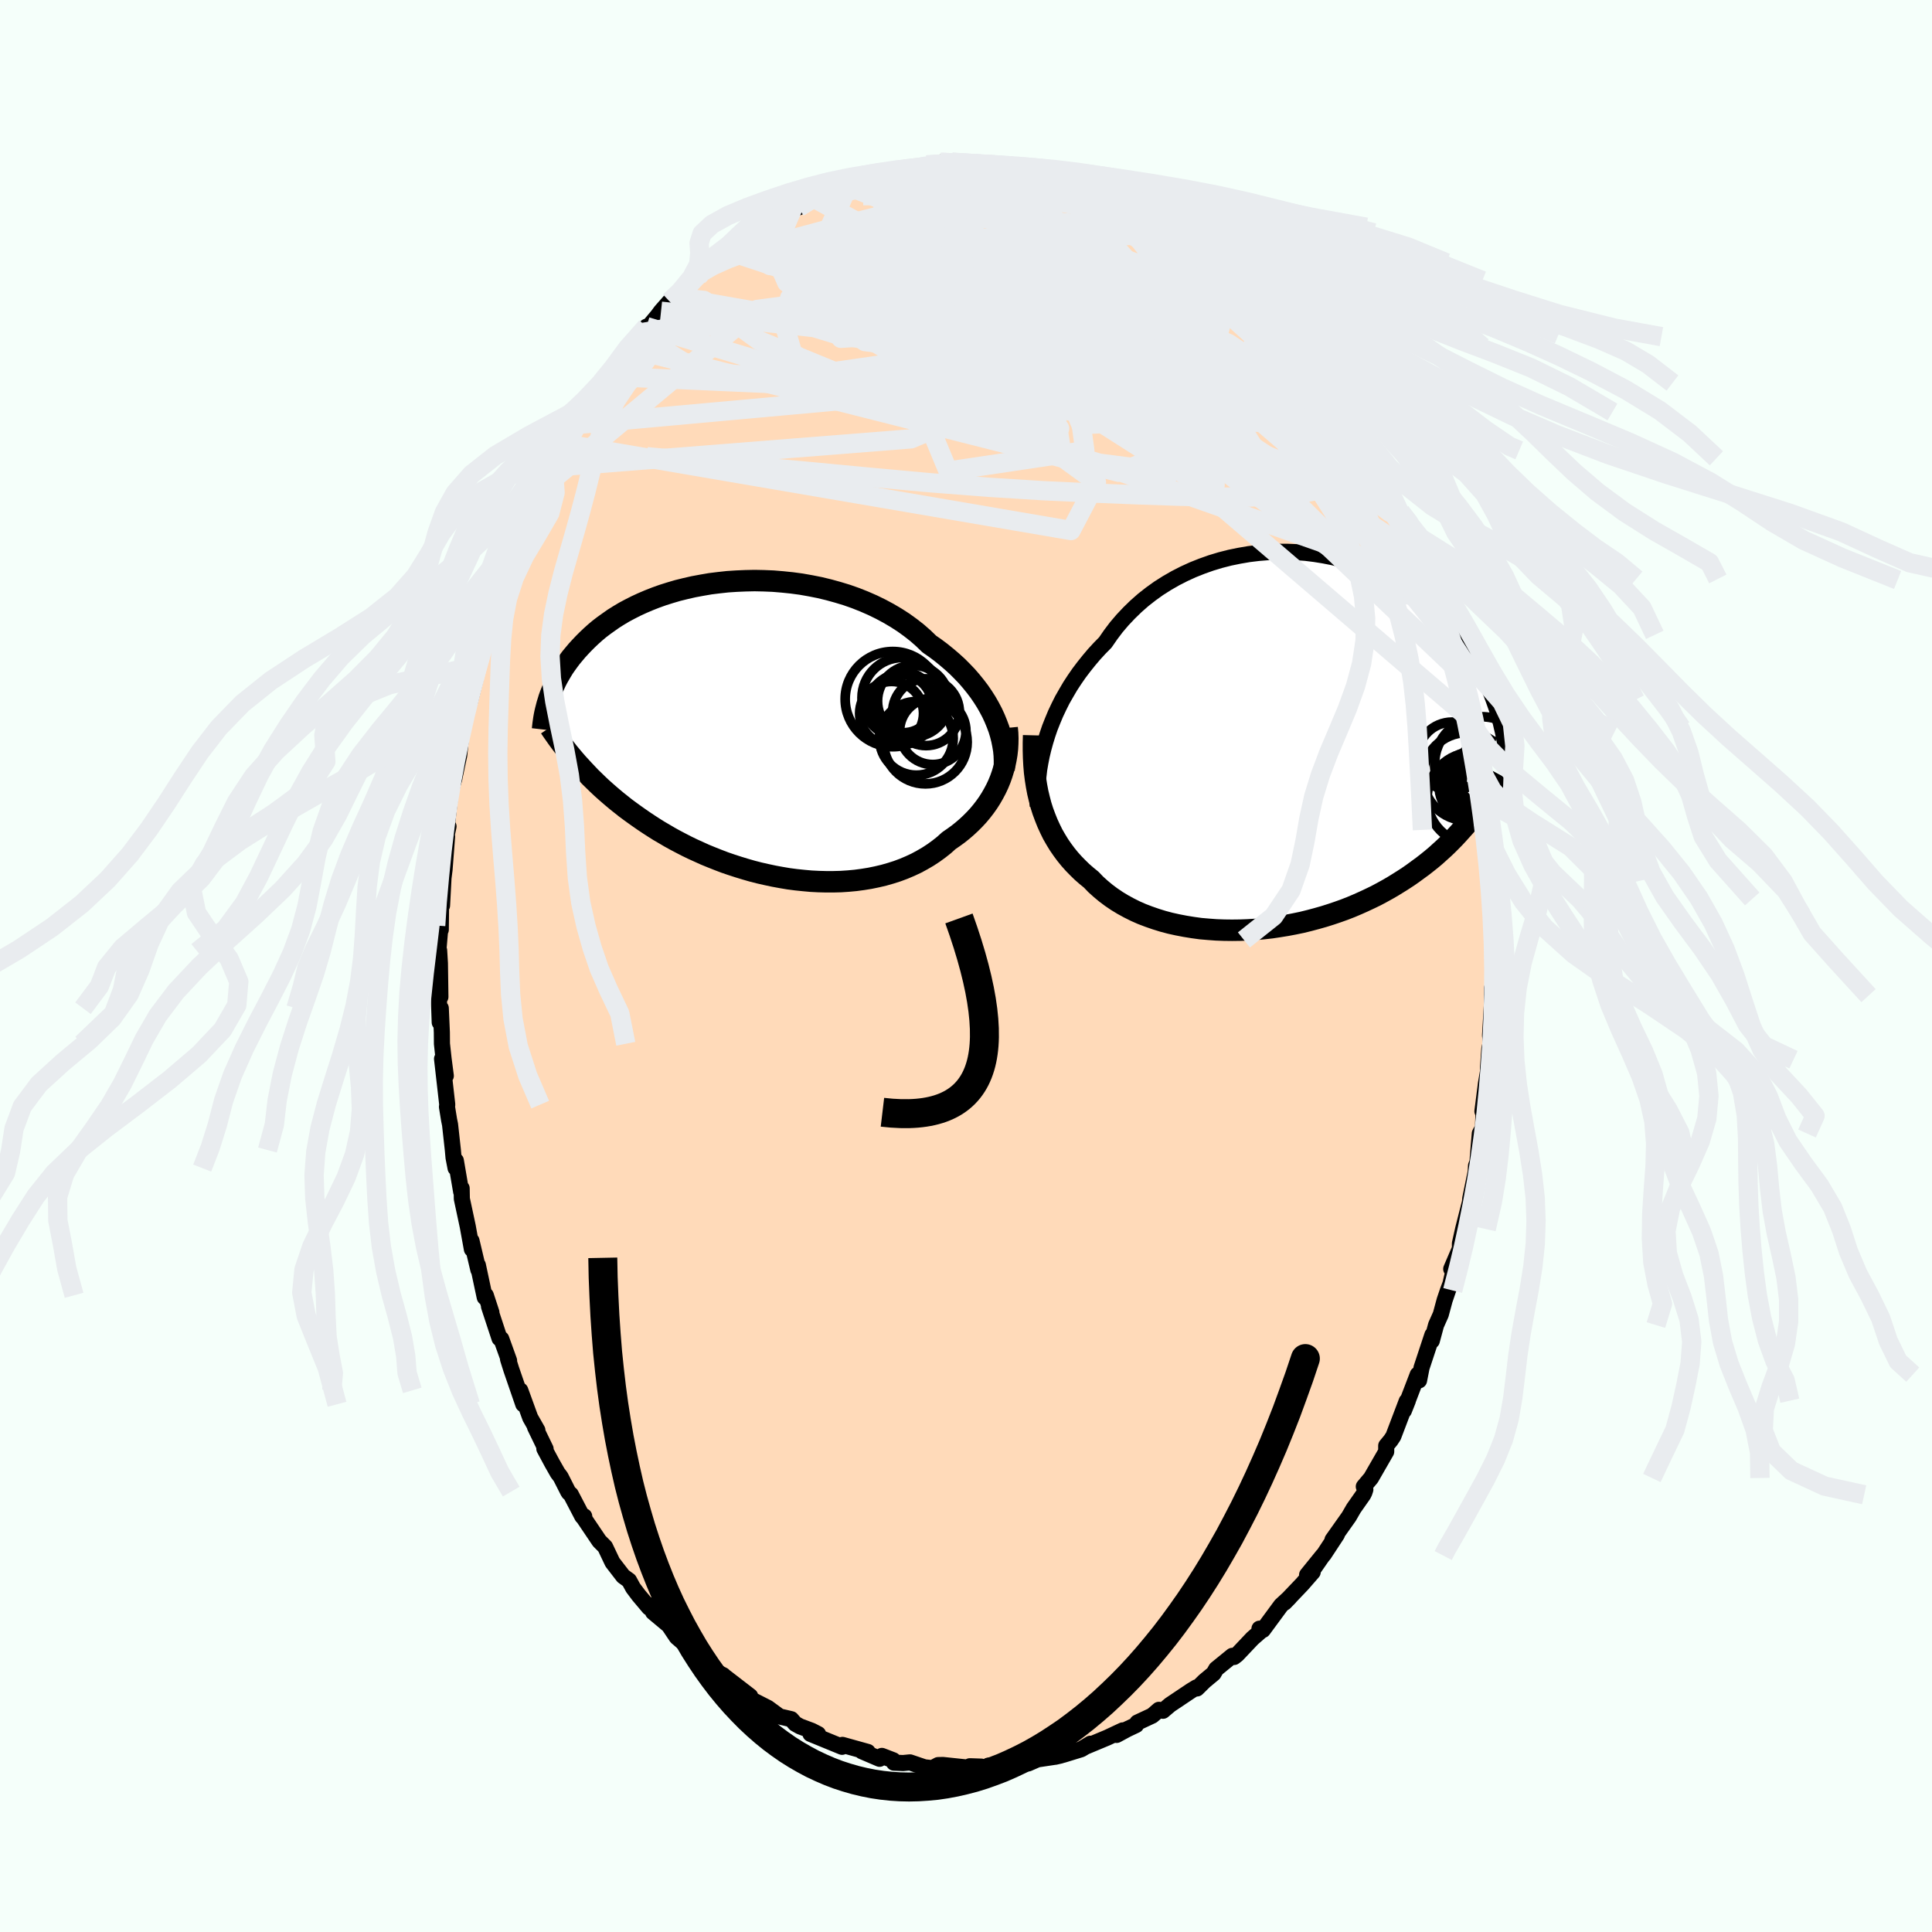 
  <svg viewBox="-100 -100 200 200" xmlns="http://www.w3.org/2000/svg" width="500" height="500" id="face-svg">
    <defs>
      <clipPath id="leftEyeClipPath">
        <polyline points="25.32,-1.24 25.06,-1.8 24.77,-2.35 24.45,-2.91 24.1,-3.46 23.73,-4 23.32,-4.54 22.89,-5.07 22.44,-5.59 21.95,-6.1 21.45,-6.6 20.91,-7.09 20.36,-7.56 19.78,-8.03 19.18,-8.48 18.56,-8.91 17.95,-9.5 17.3,-10.07 16.61,-10.61 15.89,-11.13 15.13,-11.62 14.35,-12.08 13.53,-12.52 12.69,-12.93 11.82,-13.31 10.94,-13.66 10.03,-13.98 9.11,-14.26 8.17,-14.52 7.22,-14.75 6.26,-14.94 5.3,-15.11 4.33,-15.24 3.36,-15.34 2.4,-15.42 1.44,-15.46 0.48,-15.48 -0.47,-15.46 -1.4,-15.42 -2.32,-15.36 -3.23,-15.26 -4.12,-15.15 -4.99,-15 -5.85,-14.84 -6.68,-14.65 -7.49,-14.45 -8.27,-14.22 -9.03,-13.98 -9.76,-13.72 -10.47,-13.44 -11.15,-13.15 -11.8,-12.85 -12.43,-12.53 -13.03,-12.21 -13.6,-11.87 -14.14,-11.53 -14.65,-11.17 -15.14,-10.82 -15.61,-10.46 -16.05,-10.09 -16.46,-9.72 -16.85,-9.35 -17.22,-8.98 -17.57,-8.61 -17.9,-8.25 -18.21,-7.88 -18.51,-7.52 -18.78,-7.16 -19.04,-6.8 -19.29,-6.44 -19.51,-6.08 -19.72,-5.72 -19.92,-5.37 -20.1,-5.02 -20.26,-4.67 -20.41,-4.33 -20.55,-3.99 -20.68,-3.66 -20.8,-3.33 -20.9,-3 -17.88,3.41 -17.55,3.77 -17.21,4.14 -16.87,4.5 -16.52,4.87 -16.15,5.23 -15.78,5.59 -15.4,5.95 -15.01,6.3 -14.6,6.66 -14.19,7.01 -13.77,7.36 -13.33,7.71 -12.89,8.06 -12.43,8.4 -11.96,8.74 -11.48,9.08 -10.99,9.42 -10.48,9.76 -9.97,10.09 -9.43,10.43 -8.88,10.75 -8.32,11.08 -7.74,11.4 -7.15,11.71 -6.55,12.02 -5.93,12.32 -5.29,12.61 -4.65,12.9 -3.99,13.17 -3.31,13.44 -2.63,13.7 -1.93,13.94 -1.22,14.17 -0.5,14.39 0.23,14.6 0.97,14.79 1.72,14.96 2.47,15.12 3.23,15.26 4,15.39 4.77,15.49 5.54,15.57 6.31,15.64 7.09,15.68 7.86,15.7 8.63,15.7 9.4,15.68 10.16,15.63 10.92,15.56 11.67,15.46 12.41,15.34 13.14,15.19 13.86,15.02 14.56,14.82 15.25,14.6 15.92,14.35 16.58,14.07 17.22,13.77 17.83,13.44 18.43,13.09 19.01,12.71 19.56,12.31 20.09,11.89 20.59,11.44 21.07,11.11 21.54,10.77 21.99,10.41 22.42,10.04 22.84,9.65 23.24,9.25 23.62,8.84 23.98,8.41 24.32,7.97 24.64,7.52 24.94,7.05 25.21,6.58 25.47,6.09 25.7,5.6 25.91,5.09" />
      </clipPath>
      <clipPath id="rightEyeClipPath">
        <polyline points="-25.25,0.05 -25.03,-0.67 -24.78,-1.4 -24.49,-2.13 -24.19,-2.85 -23.85,-3.57 -23.49,-4.29 -23.09,-4.99 -22.68,-5.69 -22.23,-6.38 -21.76,-7.06 -21.26,-7.72 -20.74,-8.37 -20.2,-9.01 -19.63,-9.63 -19.04,-10.23 -18.48,-11.04 -17.89,-11.82 -17.25,-12.57 -16.57,-13.29 -15.86,-13.98 -15.11,-14.64 -14.32,-15.26 -13.51,-15.84 -12.66,-16.38 -11.79,-16.88 -10.89,-17.34 -9.97,-17.76 -9.04,-18.13 -8.08,-18.47 -7.12,-18.76 -6.14,-19.01 -5.16,-19.21 -4.17,-19.38 -3.18,-19.5 -2.2,-19.58 -1.21,-19.62 -0.23,-19.62 0.74,-19.58 1.7,-19.51 2.65,-19.39 3.58,-19.24 4.5,-19.06 5.4,-18.84 6.27,-18.6 7.13,-18.32 7.96,-18.01 8.77,-17.68 9.56,-17.32 10.31,-16.94 11.05,-16.54 11.75,-16.11 12.42,-15.67 13.07,-15.21 13.69,-14.74 14.28,-14.25 14.85,-13.75 15.38,-13.24 15.89,-12.73 16.38,-12.21 16.84,-11.68 17.27,-11.15 17.68,-10.62 18.07,-10.09 18.44,-9.56 18.79,-9.03 19.12,-8.51 19.44,-7.99 19.73,-7.46 20.01,-6.94 20.26,-6.42 20.51,-5.9 20.73,-5.38 20.94,-4.87 21.13,-4.37 21.31,-3.86 21.48,-3.37 21.63,-2.88 21.77,-2.39 21.9,-1.92 19.18,7.56 18.87,7.96 18.55,8.36 18.22,8.76 17.87,9.15 17.52,9.54 17.16,9.93 16.78,10.32 16.39,10.71 15.99,11.09 15.58,11.46 15.16,11.84 14.72,12.21 14.27,12.57 13.81,12.93 13.33,13.28 12.84,13.64 12.34,13.99 11.82,14.33 11.28,14.67 10.73,15.01 10.16,15.34 9.58,15.66 8.98,15.98 8.36,16.28 7.72,16.58 7.07,16.87 6.41,17.15 5.72,17.42 5.02,17.67 4.31,17.91 3.58,18.14 2.84,18.35 2.09,18.55 1.32,18.74 0.55,18.9 -0.24,19.05 -1.04,19.18 -1.84,19.3 -2.65,19.39 -3.46,19.47 -4.28,19.52 -5.1,19.55 -5.92,19.56 -6.74,19.55 -7.56,19.52 -8.37,19.46 -9.18,19.39 -9.98,19.28 -10.78,19.15 -11.56,19 -12.33,18.83 -13.08,18.63 -13.82,18.4 -14.54,18.15 -15.25,17.88 -15.93,17.58 -16.59,17.25 -17.23,16.9 -17.84,16.53 -18.43,16.13 -18.99,15.71 -19.52,15.27 -20.03,14.81 -20.5,14.32 -20.98,13.93 -21.45,13.52 -21.89,13.09 -22.32,12.65 -22.73,12.19 -23.12,11.71 -23.49,11.21 -23.84,10.7 -24.17,10.16 -24.48,9.62 -24.76,9.05 -25.03,8.46 -25.27,7.86 -25.5,7.24 -25.7,6.61" />
      </clipPath>
      <filter id="fuzzy">
        <feTurbulence id="turbulence" baseFrequency="0.05" numOctaves="3" type="noise" result="noise" />
        <feDisplacementMap in="SourceGraphic" in2="noise" scale="2" />
      </filter>
      <linearGradient id="rainbowGradient" x1="0%" y1="0%" x2="100%" y2="0%">
        <stop offset="0%" style="stop-color: rgb(167, 133, 106); stop-opacity: 1" />
        <stop offset="50%" style="stop-color: rgb(255, 215, 0); stop-opacity: 1" />
        <stop offset="100%" style="stop-color: rgb(220, 208, 186); stop-opacity: 1" />
      </linearGradient>
    </defs>
    <rect x="-100" y="-100" width="100%" height="100%" fill="rgb(245, 255, 250)" />
    <polyline id="faceContour" points="54.52,0.88 54.54,3.07 54.45,2.29 54.43,4.17 54.25,7.18 54.33,7.93 54.18,8.54 54.03,10.66 54.24,9.7 53.83,12.14 53.46,15.04 53.61,14.06 53.58,15.1 53.51,16.75 53.19,17.34 52.94,20.32 52.8,20.67 52.76,21.35 52.7,21.62 52.2,24.07 52.17,24.44 51.46,27.24 51.13,28.72 51.13,29.25 50.23,31.36 50.63,30.82 50.15,32.9 49.89,33.59 49.55,34.59 49.15,36.07 48.66,37.17 48.22,38.8 48.28,38.19 47.16,41.58 46.9,42.9 46.76,42.3 45.33,46.03 45.74,45 45.62,45.05 44.24,48.68 43.97,49.09 43.5,49.66 43.5,50.27 41.93,53 41.18,53.89 41.34,54.2 41.24,54.5 41.12,54.74 40.13,56.15 39.64,57 37.94,59.4 38.4,58.85 37.06,60.89 35.31,63.03 36.93,61.03 35.25,63.45 35.89,62.74 34.8,63.99 32.98,65.9 33.5,65.37 32.61,66.19 30.74,68.73 30.38,68.6 30.76,68.64 29.65,69.61 28.07,71.28 27.75,71.53 27.57,71.41 25.9,72.77 25.63,73.24 24.69,74.02 23.91,74.79 23.86,74.68 23.3,75.02 21.12,76.48 20.39,77.1 19.97,77 19.28,77.6 17.74,78.32 17.61,78.57 16.68,79.01 15.59,79.6 16.22,79.13 14.62,79.88 12.44,80.79 12.88,80.51 11.93,81.08 10.11,81.64 9.24,81.86 9.8,81.73 9.27,81.85 7.4,82.13 6.44,82.55 6.14,82.35 5.05,82.59 4.36,82.68 1.97,83.15 2.31,82.78 2.1,83.07 1.58,82.88 0.4,82.84 0.18,82.98 -2.38,82.71 -2.88,82.72 -3.48,83.04 -4.3,82.95 -5.8,82.44 -6.51,82.51 -7.46,82.47 -7.54,82.22 -8.71,81.77 -8.95,82.07 -10.77,81.29 -10.17,81.36 -12.79,80.63 -12.86,80.69 -12.83,80.83 -16.1,79.49 -15.31,79.51 -15.97,79.17 -17.18,78.72 -17.68,78.44 -18.09,77.97 -18.77,77.81 -19.3,77.69 -20.51,76.8 -22.65,75.71 -22.99,75.53 -22.34,75.59 -25.08,73.48 -25.13,73.42 -26.53,72.71 -26.55,72.41 -27.2,71.69 -28.22,71.16 -27.85,71.38 -28.61,70.62 -29.95,69.47 -30.76,68.26 -32.4,66.89 -32.02,67.19 -32.73,66.18 -32.81,66.42 -33.88,65.15 -34.46,64.38 -34.88,63.61 -35.49,63.17 -36.6,61.73 -37.36,60.13 -37.96,59.53 -39.53,57.2 -39.52,56.97 -39.72,56.98 -40.91,54.7 -41.11,54.53 -41.19,54.41 -41.96,52.89 -42.27,52.48 -42.85,51.46 -43.65,49.97 -43.52,49.99 -44.62,47.72 -44.37,48.06 -45.11,46.76 -46.14,43.93 -45.83,45.37 -47.07,41.77 -47.41,40.69 -47.3,40.85 -48.11,38.6 -48.29,38.55 -49.38,35.24 -49.13,35.86 -49.71,34.09 -49.82,34.3 -50.53,30.97 -50.48,31.45 -51.19,28.45 -51.15,29.32 -51.58,26.95 -52.19,24.1 -52.21,23.01 -52.26,23.37 -52.81,20.15 -52.84,20.92 -53.05,19.83 -53.12,19.05 -53.41,16.42 -53.51,15.93 -53.73,14.58 -53.7,14.35 -54.24,9.61 -53.85,11.37 -54.08,9.61 -54.25,8.05 -54.26,6.87 -54.37,4.37 -54.48,5.84 -54.62,1.81 -54.41,3.2 -54.46,-0.29 -54.54,-1.61 -54.63,-1.49 -54.4,-4.19 -54.37,-3.75 -54.34,-6.54 -54.24,-6.26 -54.09,-9.12 -53.98,-9.98 -53.72,-13.38 -53.94,-12.71 -53.57,-14.45 -53.73,-14.59 -53.34,-18.09 -53.04,-19.17 -52.95,-19.48 -53.01,-19.24 -52.46,-21.82 -52.21,-24.31 -52.37,-23.31 -51.87,-26.16 -51.37,-27.33 -50.78,-29.67 -51.12,-28.57 -50.46,-31.09 -50.27,-32.09 -49.89,-33.48 -49.22,-35.71 -48.98,-36.24 -48.82,-36.31 -49.11,-36.17 -47.98,-39.82 -47.8,-39.94 -47.52,-40.6 -47.35,-41.08 -47.26,-41.52 -45.56,-45.97 -45.58,-45.57 -45.09,-46.51 -44.39,-48.73 -44.3,-48.32 -43.76,-49.55 -42.73,-51.64 -42.39,-52.56 -42.83,-51.79 -41.48,-54.04 -41.44,-54.18 -40.46,-56.04 -39.32,-57.53 -39.8,-57.14 -38.43,-59.1 -38.1,-59.49 -37.83,-59.59 -36.2,-61.86 -36.8,-61.03 -35.45,-63.2 -35.09,-64 -34.79,-63.91 -33.07,-66.18 -33.35,-65.6 -31.91,-67.32 -31.57,-67.78 -30.68,-68.79 -30.6,-68.87 -29.9,-69.2 -27.75,-71.38 -27.88,-71.68 -27,-72.46 -25.77,-73.27 -24.81,-74.06 -23.93,-74.66 -25.03,-73.87 -23.54,-74.63 -21.72,-76.35 -22.29,-75.72 -20.82,-76.83 -20.92,-76.86 -18.98,-77.68 -17.57,-78.83 -17.34,-78.53 -17.82,-78.69 -15.26,-79.96 -15.94,-79.59 -14.51,-80.14 -12.09,-80.98 -12.94,-80.54 -12.77,-80.95 -9.88,-81.57 -9.57,-81.94 -8.86,-82 -7.49,-82.15 -8.05,-82.18 -7.26,-82.22 -7.65,-82.05 -4.06,-82.93 -4,-82.72 -3.66,-83.02 -2.61,-83.18 -2.4,-83.06 -1.45,-83.21 0.58,-83.14 0.23,-83.09 1.26,-82.82 3.26,-82.8 3.69,-82.7 4.57,-82.96 5.56,-82.55 5.36,-82.78 7.59,-82.13 7.45,-82.19 8.63,-82 8.38,-82.32 9.85,-81.5 10.51,-81.3 11.97,-80.91 13.86,-80.46 14.41,-80.23 14.68,-80.11 15.54,-79.63 15.95,-79.26 16.63,-79.25 17.49,-78.71 18.66,-77.81 19.22,-77.62 19.89,-77.52 21.38,-76.48 22.07,-76.17 22.17,-75.9 22.48,-75.84 24.08,-74.87 25.49,-73.53 26.32,-72.8 26.19,-72.58 26.46,-72.54 28.16,-70.95 28.65,-70.66 29.23,-70.25 30.34,-69.16 31.43,-67.96 31.13,-67.92 31.88,-67.56 33.66,-65.37 32.8,-66.38 33.73,-65.15 34.52,-64.11 34.91,-63.74 36.06,-62.08 35.71,-62.96 36.44,-61.76 37.4,-60.35 38.63,-58.85 39.5,-57.35 39.62,-56.93 40.56,-55.58 41.36,-54.66 42.31,-52.56 41.86,-53.24 41.8,-53.37 42.81,-51.4 44.14,-48.47 44.99,-47.01 44.55,-47.56 45.14,-46.7 46.07,-44.17 46.48,-43.39 46.5,-43.07 46.7,-43.12 47.19,-42.19 47.81,-39.96 47.56,-40.07 49.26,-35.63 48.6,-37.35 48.8,-36.66 49.54,-34.28 50.05,-32.5 50.44,-31.1 51,-29.47 51.37,-28.5 51.6,-26.04 51.4,-27.55 51.95,-24.66 52.03,-25.16 52.14,-24.3 52.43,-22.86 52.82,-20.83 53.13,-18.36 53.23,-17.31 53.13,-17.45 53.69,-14.09 53.49,-15.02 53.66,-14.91 53.92,-12.72 53.97,-12.2 54.24,-8.79 54.34,-6.94 54.46,-6.36 54.42,-5.31 54.56,-3.3 54.48,-2.7 54.56,-1.61 54.52,0.88 54.54,3.07" fill="rgb(255, 218, 185)" stroke="black" stroke-width="1.667" stroke-linejoin="round" filter="url(#fuzzy)" />
    <g transform="translate(33.46 -23.26)">
      <polyline id="rightCountour" points="-25.25,0.05 -25.03,-0.67 -24.78,-1.4 -24.49,-2.13 -24.19,-2.85 -23.85,-3.57 -23.49,-4.29 -23.09,-4.99 -22.68,-5.69 -22.23,-6.38 -21.76,-7.06 -21.26,-7.72 -20.74,-8.37 -20.2,-9.01 -19.63,-9.63 -19.04,-10.23 -18.48,-11.04 -17.89,-11.82 -17.25,-12.57 -16.57,-13.29 -15.86,-13.98 -15.11,-14.64 -14.32,-15.26 -13.51,-15.84 -12.66,-16.38 -11.79,-16.88 -10.89,-17.34 -9.97,-17.76 -9.04,-18.13 -8.08,-18.47 -7.12,-18.76 -6.14,-19.01 -5.16,-19.21 -4.17,-19.38 -3.18,-19.5 -2.2,-19.58 -1.21,-19.62 -0.23,-19.62 0.74,-19.58 1.7,-19.51 2.65,-19.39 3.58,-19.24 4.5,-19.06 5.4,-18.84 6.27,-18.6 7.13,-18.32 7.96,-18.01 8.77,-17.68 9.56,-17.32 10.31,-16.94 11.05,-16.54 11.75,-16.11 12.42,-15.67 13.07,-15.21 13.69,-14.74 14.28,-14.25 14.85,-13.75 15.38,-13.24 15.89,-12.73 16.38,-12.21 16.84,-11.68 17.27,-11.15 17.68,-10.62 18.07,-10.09 18.44,-9.56 18.79,-9.03 19.12,-8.51 19.44,-7.99 19.73,-7.46 20.01,-6.94 20.26,-6.42 20.51,-5.9 20.73,-5.38 20.94,-4.87 21.13,-4.37 21.31,-3.86 21.48,-3.37 21.63,-2.88 21.77,-2.39 21.9,-1.92 19.18,7.56 18.87,7.96 18.55,8.36 18.22,8.76 17.87,9.15 17.52,9.54 17.16,9.93 16.78,10.32 16.39,10.71 15.99,11.09 15.58,11.46 15.16,11.84 14.72,12.21 14.27,12.57 13.81,12.93 13.33,13.28 12.84,13.64 12.34,13.99 11.82,14.33 11.28,14.67 10.73,15.01 10.16,15.34 9.58,15.66 8.98,15.98 8.36,16.28 7.72,16.58 7.07,16.87 6.41,17.15 5.72,17.42 5.02,17.67 4.31,17.91 3.58,18.14 2.84,18.35 2.09,18.55 1.32,18.74 0.55,18.9 -0.24,19.05 -1.04,19.18 -1.84,19.3 -2.65,19.39 -3.46,19.47 -4.28,19.52 -5.1,19.55 -5.92,19.56 -6.74,19.55 -7.56,19.52 -8.37,19.46 -9.18,19.39 -9.98,19.28 -10.78,19.15 -11.56,19 -12.33,18.83 -13.08,18.63 -13.82,18.4 -14.54,18.15 -15.25,17.88 -15.93,17.58 -16.59,17.25 -17.23,16.9 -17.84,16.53 -18.43,16.13 -18.99,15.71 -19.52,15.27 -20.03,14.81 -20.5,14.32 -20.98,13.93 -21.45,13.52 -21.89,13.09 -22.32,12.65 -22.73,12.19 -23.12,11.71 -23.49,11.21 -23.84,10.7 -24.17,10.16 -24.48,9.62 -24.76,9.05 -25.03,8.46 -25.27,7.86 -25.5,7.24 -25.7,6.61" fill="white" stroke="white" stroke-width="0" stroke-linejoin="round" filter="url(#fuzzy)" />
    </g>
    <g transform="translate(-22.36 -24.42)">
      <polyline id="leftCountour" points="25.32,-1.24 25.06,-1.8 24.77,-2.35 24.45,-2.91 24.1,-3.46 23.73,-4 23.32,-4.54 22.89,-5.07 22.44,-5.59 21.95,-6.1 21.45,-6.6 20.91,-7.09 20.36,-7.56 19.78,-8.03 19.18,-8.48 18.56,-8.91 17.95,-9.5 17.3,-10.07 16.61,-10.61 15.89,-11.13 15.13,-11.62 14.35,-12.08 13.53,-12.52 12.69,-12.93 11.82,-13.31 10.94,-13.66 10.03,-13.98 9.11,-14.26 8.17,-14.52 7.22,-14.75 6.26,-14.94 5.3,-15.11 4.33,-15.24 3.36,-15.34 2.4,-15.42 1.44,-15.46 0.48,-15.48 -0.47,-15.46 -1.4,-15.42 -2.32,-15.36 -3.23,-15.26 -4.12,-15.15 -4.99,-15 -5.85,-14.84 -6.68,-14.65 -7.49,-14.45 -8.27,-14.22 -9.03,-13.98 -9.76,-13.72 -10.47,-13.44 -11.15,-13.15 -11.8,-12.85 -12.43,-12.53 -13.03,-12.21 -13.6,-11.87 -14.14,-11.53 -14.65,-11.17 -15.14,-10.82 -15.61,-10.46 -16.05,-10.09 -16.46,-9.72 -16.85,-9.35 -17.22,-8.98 -17.57,-8.61 -17.9,-8.25 -18.21,-7.88 -18.51,-7.52 -18.78,-7.16 -19.04,-6.8 -19.29,-6.44 -19.51,-6.08 -19.72,-5.72 -19.92,-5.37 -20.1,-5.02 -20.26,-4.67 -20.41,-4.33 -20.55,-3.99 -20.68,-3.66 -20.8,-3.33 -20.9,-3 -17.88,3.41 -17.55,3.77 -17.21,4.14 -16.87,4.5 -16.52,4.87 -16.15,5.23 -15.78,5.59 -15.4,5.95 -15.01,6.3 -14.6,6.66 -14.19,7.01 -13.77,7.36 -13.33,7.71 -12.89,8.06 -12.43,8.4 -11.96,8.74 -11.48,9.08 -10.99,9.42 -10.48,9.76 -9.97,10.09 -9.43,10.43 -8.88,10.75 -8.32,11.08 -7.74,11.4 -7.15,11.71 -6.55,12.02 -5.93,12.32 -5.29,12.61 -4.65,12.9 -3.99,13.17 -3.31,13.44 -2.63,13.7 -1.93,13.94 -1.22,14.17 -0.5,14.39 0.23,14.6 0.97,14.79 1.72,14.96 2.47,15.12 3.23,15.26 4,15.39 4.77,15.49 5.54,15.57 6.31,15.64 7.09,15.68 7.86,15.7 8.63,15.7 9.4,15.68 10.16,15.63 10.92,15.56 11.67,15.46 12.41,15.34 13.14,15.19 13.86,15.02 14.56,14.82 15.25,14.6 15.92,14.35 16.58,14.07 17.22,13.77 17.83,13.44 18.43,13.09 19.01,12.71 19.56,12.31 20.09,11.89 20.59,11.44 21.07,11.11 21.54,10.77 21.99,10.41 22.42,10.04 22.84,9.65 23.24,9.25 23.62,8.84 23.98,8.41 24.32,7.97 24.64,7.52 24.94,7.05 25.21,6.58 25.47,6.09 25.7,5.6 25.91,5.09" fill="white" stroke="white" stroke-width="0" stroke-linejoin="round" filter="url(#fuzzy)" />
    </g>
    <g transform="translate(33.46 -23.26)">
      <polyline id="rightUpper" points="-26.03,6.75 -26.06,6.16 -26.07,5.55 -26.06,4.92 -26.03,4.26 -25.96,3.59 -25.88,2.9 -25.76,2.2 -25.62,1.49 -25.45,0.78 -25.25,0.05 -25.03,-0.67 -24.78,-1.4 -24.49,-2.13 -24.19,-2.85 -23.85,-3.57 -23.49,-4.29 -23.09,-4.99 -22.68,-5.69 -22.23,-6.38 -21.76,-7.06 -21.26,-7.72 -20.74,-8.37 -20.2,-9.01 -19.63,-9.63 -19.04,-10.23 -18.48,-11.04 -17.89,-11.82 -17.25,-12.57 -16.57,-13.29 -15.86,-13.98 -15.11,-14.64 -14.32,-15.26 -13.51,-15.84 -12.66,-16.38 -11.79,-16.88 -10.89,-17.34 -9.97,-17.76 -9.04,-18.13 -8.08,-18.47 -7.12,-18.76 -6.14,-19.01 -5.16,-19.21 -4.17,-19.38 -3.18,-19.5 -2.2,-19.58 -1.21,-19.62 -0.23,-19.62 0.74,-19.58 1.7,-19.51 2.65,-19.39 3.58,-19.24 4.5,-19.06 5.4,-18.84 6.27,-18.6 7.13,-18.32 7.96,-18.01 8.77,-17.68 9.56,-17.32 10.31,-16.94 11.05,-16.54 11.75,-16.11 12.42,-15.67 13.07,-15.21 13.69,-14.74 14.28,-14.25 14.85,-13.75 15.38,-13.24 15.89,-12.73 16.38,-12.21 16.84,-11.68 17.27,-11.15 17.68,-10.62 18.07,-10.09 18.44,-9.56 18.79,-9.03 19.12,-8.51 19.44,-7.99 19.73,-7.46 20.01,-6.94 20.26,-6.42 20.51,-5.9 20.73,-5.38 20.94,-4.87 21.13,-4.37 21.31,-3.86 21.48,-3.37 21.63,-2.88 21.77,-2.39 21.9,-1.92 22.01,-1.44 22.12,-0.98 22.21,-0.53 22.3,-0.08 22.38,0.36 22.44,0.79 22.5,1.22 22.56,1.63 22.6,2.04 22.64,2.44" fill="none" stroke="black" stroke-width="1.667" stroke-linejoin="round" filter="url(#fuzzy)" />
      <polyline id="rightLower" points="-26.46,-0.62 -26.48,0.17 -26.48,0.95 -26.46,1.71 -26.42,2.46 -26.36,3.19 -26.27,3.9 -26.16,4.6 -26.03,5.29 -25.87,5.96 -25.7,6.61 -25.5,7.24 -25.27,7.86 -25.03,8.46 -24.76,9.05 -24.48,9.62 -24.17,10.16 -23.84,10.7 -23.49,11.21 -23.12,11.71 -22.73,12.19 -22.32,12.65 -21.89,13.09 -21.45,13.52 -20.98,13.93 -20.5,14.32 -20.03,14.81 -19.52,15.27 -18.99,15.71 -18.43,16.13 -17.84,16.53 -17.23,16.9 -16.59,17.25 -15.93,17.58 -15.25,17.88 -14.54,18.15 -13.82,18.4 -13.08,18.63 -12.33,18.83 -11.56,19 -10.78,19.15 -9.98,19.28 -9.18,19.39 -8.37,19.46 -7.56,19.52 -6.74,19.55 -5.92,19.56 -5.1,19.55 -4.28,19.52 -3.46,19.47 -2.65,19.39 -1.84,19.3 -1.04,19.18 -0.24,19.05 0.55,18.9 1.32,18.74 2.09,18.55 2.84,18.35 3.58,18.14 4.31,17.91 5.02,17.67 5.72,17.42 6.41,17.15 7.07,16.87 7.72,16.58 8.36,16.28 8.98,15.98 9.58,15.66 10.16,15.34 10.73,15.01 11.28,14.67 11.82,14.33 12.34,13.99 12.84,13.64 13.33,13.28 13.81,12.93 14.27,12.57 14.72,12.21 15.16,11.84 15.58,11.46 15.99,11.09 16.39,10.71 16.78,10.32 17.16,9.93 17.52,9.54 17.87,9.15 18.22,8.76 18.55,8.36 18.87,7.96 19.18,7.56 19.48,7.15 19.77,6.75 20.06,6.34 20.33,5.93 20.6,5.52 20.85,5.11 21.1,4.7 21.34,4.29 21.58,3.87 21.8,3.46" fill="none" stroke="black" stroke-width="2.222" stroke-linejoin="round" filter="url(#fuzzy)" />
      <circle r="3.206" cx="20.199" cy="4.1" stroke="black" fill="none" stroke-width="1.0" filter="url(#fuzzy)" clip-path="url(#rightEyeClipPath)" /><circle r="4.746" cx="19.024" cy="5.895" stroke="black" fill="none" stroke-width="1.0" filter="url(#fuzzy)" clip-path="url(#rightEyeClipPath)" /><circle r="3.63" cx="19.144" cy="4.655" stroke="black" fill="none" stroke-width="1.0" filter="url(#fuzzy)" clip-path="url(#rightEyeClipPath)" /><circle r="3.558" cx="16.854" cy="1.57" stroke="black" fill="none" stroke-width="1.0" filter="url(#fuzzy)" clip-path="url(#rightEyeClipPath)" /><circle r="4.888" cx="19.939" cy="2.345" stroke="black" fill="none" stroke-width="1.0" filter="url(#fuzzy)" clip-path="url(#rightEyeClipPath)" /><circle r="4.556" cx="18.394" cy="3.655" stroke="black" fill="none" stroke-width="1.0" filter="url(#fuzzy)" clip-path="url(#rightEyeClipPath)" /><circle r="3.39" cx="20.644" cy="3.35" stroke="black" fill="none" stroke-width="1.0" filter="url(#fuzzy)" clip-path="url(#rightEyeClipPath)" /><circle r="3.708" cx="20.664" cy="5.53" stroke="black" fill="none" stroke-width="1.0" filter="url(#fuzzy)" clip-path="url(#rightEyeClipPath)" /><circle r="3.312" cx="21.174" cy="4.545" stroke="black" fill="none" stroke-width="1.0" filter="url(#fuzzy)" clip-path="url(#rightEyeClipPath)" /><circle r="3.822" cx="20.149" cy="4.95" stroke="black" fill="none" stroke-width="1.0" filter="url(#fuzzy)" clip-path="url(#rightEyeClipPath)" />
      </g>
    <g transform="translate(-22.36 -24.42)">
      <polyline id="leftUpper" points="26.3,4.13 26.34,3.64 26.34,3.13 26.32,2.61 26.27,2.08 26.18,1.54 26.07,0.99 25.93,0.44 25.76,-0.12 25.55,-0.68 25.32,-1.24 25.06,-1.8 24.77,-2.35 24.45,-2.91 24.1,-3.46 23.73,-4 23.32,-4.54 22.89,-5.07 22.44,-5.59 21.95,-6.1 21.45,-6.6 20.91,-7.09 20.36,-7.56 19.78,-8.03 19.18,-8.48 18.56,-8.91 17.95,-9.5 17.3,-10.07 16.61,-10.61 15.89,-11.13 15.13,-11.62 14.35,-12.08 13.53,-12.52 12.69,-12.93 11.82,-13.31 10.94,-13.66 10.03,-13.98 9.11,-14.26 8.17,-14.52 7.22,-14.75 6.26,-14.94 5.3,-15.11 4.33,-15.24 3.36,-15.34 2.4,-15.42 1.44,-15.46 0.48,-15.48 -0.47,-15.46 -1.4,-15.42 -2.32,-15.36 -3.23,-15.26 -4.12,-15.15 -4.99,-15 -5.85,-14.84 -6.68,-14.65 -7.49,-14.45 -8.27,-14.22 -9.03,-13.98 -9.76,-13.72 -10.47,-13.44 -11.15,-13.15 -11.8,-12.85 -12.43,-12.53 -13.03,-12.21 -13.6,-11.87 -14.14,-11.53 -14.65,-11.17 -15.14,-10.82 -15.61,-10.46 -16.05,-10.09 -16.46,-9.72 -16.85,-9.35 -17.22,-8.98 -17.57,-8.61 -17.9,-8.25 -18.21,-7.88 -18.51,-7.52 -18.78,-7.16 -19.04,-6.8 -19.29,-6.44 -19.51,-6.08 -19.72,-5.72 -19.92,-5.37 -20.1,-5.02 -20.26,-4.67 -20.41,-4.33 -20.55,-3.99 -20.68,-3.66 -20.8,-3.33 -20.9,-3 -21,-2.68 -21.08,-2.37 -21.16,-2.06 -21.23,-1.76 -21.29,-1.46 -21.34,-1.17 -21.38,-0.89 -21.42,-0.61 -21.45,-0.33 -21.48,-0.07" fill="none" stroke="black" stroke-width="2.222" stroke-linejoin="round" filter="url(#fuzzy)" />
      <polyline id="leftLower" points="26.62,-0.23 26.67,0.31 26.69,0.85 26.68,1.39 26.65,1.93 26.59,2.47 26.5,3.01 26.39,3.54 26.25,4.06 26.09,4.58 25.91,5.09 25.7,5.6 25.47,6.09 25.21,6.58 24.94,7.05 24.64,7.52 24.32,7.97 23.98,8.41 23.62,8.84 23.24,9.25 22.84,9.65 22.42,10.04 21.99,10.41 21.54,10.77 21.07,11.11 20.59,11.44 20.09,11.89 19.56,12.31 19.01,12.71 18.43,13.09 17.83,13.44 17.22,13.77 16.58,14.07 15.92,14.35 15.25,14.6 14.56,14.82 13.86,15.02 13.14,15.19 12.41,15.34 11.67,15.46 10.92,15.56 10.16,15.63 9.4,15.68 8.63,15.7 7.86,15.7 7.09,15.68 6.31,15.64 5.54,15.57 4.77,15.49 4,15.39 3.23,15.26 2.47,15.12 1.72,14.96 0.97,14.79 0.23,14.6 -0.5,14.39 -1.22,14.17 -1.93,13.94 -2.63,13.7 -3.31,13.44 -3.99,13.17 -4.65,12.9 -5.29,12.61 -5.93,12.32 -6.55,12.02 -7.15,11.71 -7.74,11.4 -8.32,11.08 -8.88,10.75 -9.43,10.43 -9.97,10.09 -10.48,9.76 -10.99,9.42 -11.48,9.08 -11.96,8.74 -12.43,8.4 -12.89,8.06 -13.33,7.71 -13.77,7.36 -14.19,7.01 -14.6,6.66 -15.01,6.3 -15.4,5.95 -15.78,5.59 -16.15,5.23 -16.52,4.87 -16.87,4.5 -17.21,4.14 -17.55,3.77 -17.88,3.41 -18.2,3.04 -18.51,2.67 -18.81,2.31 -19.1,1.94 -19.39,1.57 -19.67,1.2 -19.94,0.83 -20.2,0.46 -20.46,0.09 -20.71,-0.28" fill="none" stroke="black" stroke-width="2.222" stroke-linejoin="round" filter="url(#fuzzy)" />
      <circle r="3.458" cx="18.221" cy="-1.852" stroke="black" fill="none" stroke-width="1.0" filter="url(#fuzzy)" clip-path="url(#leftEyeClipPath)" /><circle r="3.814" cx="17.221" cy="0.853" stroke="black" fill="none" stroke-width="1.0" filter="url(#fuzzy)" clip-path="url(#leftEyeClipPath)" /><circle r="4.324" cx="18.161" cy="1.243" stroke="black" fill="none" stroke-width="1.0" filter="url(#fuzzy)" clip-path="url(#leftEyeClipPath)" /><circle r="3.308" cx="15.566" cy="-2.482" stroke="black" fill="none" stroke-width="1.0" filter="url(#fuzzy)" clip-path="url(#leftEyeClipPath)" /><circle r="3.698" cx="16.901" cy="-3.007" stroke="black" fill="none" stroke-width="1.0" filter="url(#fuzzy)" clip-path="url(#leftEyeClipPath)" /><circle r="4.166" cx="15.756" cy="-3.342" stroke="black" fill="none" stroke-width="1.0" filter="url(#fuzzy)" clip-path="url(#leftEyeClipPath)" /><circle r="3.306" cx="14.656" cy="-1.732" stroke="black" fill="none" stroke-width="1.0" filter="url(#fuzzy)" clip-path="url(#leftEyeClipPath)" /><circle r="3.436" cx="18.921" cy="0.128" stroke="black" fill="none" stroke-width="1.0" filter="url(#fuzzy)" clip-path="url(#leftEyeClipPath)" /><circle r="4.928" cx="14.781" cy="-3.207" stroke="black" fill="none" stroke-width="1.0" filter="url(#fuzzy)" clip-path="url(#leftEyeClipPath)" /><circle r="3.14" cx="15.876" cy="-2.867" stroke="black" fill="none" stroke-width="1.0" filter="url(#fuzzy)" clip-path="url(#leftEyeClipPath)" />
    </g>
    <g id="hairs">
      <polyline points="3.26,-82.8 3.95,-82.66 5.05,-82.29 6.44,-81.67 8.07,-80.85 9.88,-79.86 11.83,-78.76 13.88,-77.59 16.02,-76.34 18.25,-75.04 20.59,-73.67 22.98,-72.25 25.35,-70.81 27.58,-69.41 29.59,-68.15 31.34,-67.1" fill="none" stroke="rgb(233, 236, 239)" stroke-width="2" stroke-linejoin="round" filter="url(#fuzzy)" /><polyline points="47.19,-42.19 47.48,-40.69 47.46,-39.72 47.11,-39.21 46.38,-39.17 45.29,-39.45 43.85,-39.98 42.04,-40.8 39.83,-41.99 37.17,-43.64 34.02,-45.8 30.34,-48.5 26.12,-51.74 21.37,-55.52 16.16,-59.8 10.54,-64.58 4.47,-69.84 -2.2,-75.59" fill="none" stroke="rgb(233, 236, 239)" stroke-width="2" stroke-linejoin="round" filter="url(#fuzzy)" /><polyline points="41.36,-54.66 41.71,-53.53 41.49,-53.07 41.09,-52.45 40.53,-51.6 39.69,-50.7 38.48,-49.93 36.84,-49.34 34.77,-48.93 32.26,-48.67 29.31,-48.54 25.94,-48.54 22.12,-48.63 17.88,-48.77 13.2,-48.96 8.06,-49.2 2.46,-49.55 -3.63,-50.02 -10.21,-50.62 -17.29,-51.29 -24.9,-51.96 -33.04,-52.72" fill="none" stroke="rgb(233, 236, 239)" stroke-width="2" stroke-linejoin="round" filter="url(#fuzzy)" /><polyline points="39.62,-56.93 40.46,-55.73 41.13,-54.68 41.59,-53.86 41.9,-53.21 42.18,-52.58 42.45,-51.94 42.64,-51.4 42.7,-51.1 42.57,-51.11 42.24,-51.45 41.72,-52.12 40.98,-53.17 40.02,-54.61 38.82,-56.45 37.42,-58.65 35.75,-61.23 33.66,-64.34" fill="none" stroke="rgb(233, 236, 239)" stroke-width="2" stroke-linejoin="round" filter="url(#fuzzy)" /><polyline points="14.68,-80.11 15.36,-79.71 15.94,-79.4 16.52,-79.08 17.07,-78.74 17.56,-78.4 17.95,-78.08 18.19,-77.8 18.27,-77.56 18.17,-77.36 17.89,-77.17 17.42,-77 16.76,-76.85 15.87,-76.72 14.73,-76.65 13.31,-76.67 11.64,-76.77 9.71,-76.97 7.53,-77.25 5.03,-77.61 2.13,-78.02 -1.21,-78.49 -4.96,-79.05 -8.8,-79.8" fill="none" stroke="rgb(233, 236, 239)" stroke-width="2" stroke-linejoin="round" filter="url(#fuzzy)" /><polyline points="-27.75,-71.38 -27.36,-71.83 -26.22,-72.49 -24.68,-73.18 -22.94,-73.83 -21.06,-74.41 -19.01,-74.99 -16.77,-75.6 -14.32,-76.26 -11.73,-76.94 -9.03,-77.63 -6.29,-78.31 -3.59,-79 -1.01,-79.69 1.4,-80.36 3.66,-81.03 5.96,-81.66" fill="none" stroke="rgb(233, 236, 239)" stroke-width="2" stroke-linejoin="round" filter="url(#fuzzy)" /><polyline points="16.63,-79.25 17.44,-78.69 18.09,-78.22 18.55,-77.86 18.8,-77.56 18.8,-77.32 18.52,-77.12 17.93,-76.96 17.07,-76.83 15.93,-76.73 14.47,-76.69 12.62,-76.75 10.31,-76.93 7.49,-77.21 4.17,-77.59 0.36,-78.06 -3.87,-78.67 -8.56,-79.44" fill="none" stroke="rgb(233, 236, 239)" stroke-width="2" stroke-linejoin="round" filter="url(#fuzzy)" /><polyline points="7.45,-82.19 8.2,-82.1 8.75,-81.95 9.34,-81.7 9.94,-81.42 10.42,-81.15 10.65,-80.9 10.55,-80.69 10.1,-80.52 9.33,-80.38 8.24,-80.27 6.81,-80.16 5.02,-80.05 2.83,-79.94 0.22,-79.84 -2.82,-79.8 -6.35,-79.79 -10.65,-79.74" fill="none" stroke="rgb(233, 236, 239)" stroke-width="2" stroke-linejoin="round" filter="url(#fuzzy)" /><polyline points="15.95,-79.26 16.66,-79.06 17.4,-78.66 18.09,-78.24 18.67,-77.86 19.13,-77.53 19.43,-77.23 19.58,-76.96 19.56,-76.71 19.39,-76.46 19.06,-76.22 18.52,-76.01 17.75,-75.85 16.72,-75.75 15.44,-75.74 13.91,-75.82 12.15,-75.98 10.12,-76.22 7.78,-76.53 5.05,-76.92 1.92,-77.38 -1.58,-77.93 -5.35,-78.61 -9.41,-79.43" fill="none" stroke="rgb(233, 236, 239)" stroke-width="2" stroke-linejoin="round" filter="url(#fuzzy)" /><polyline points="46.7,-43.12 47.12,-42 47.39,-40.83 47.53,-39.85 47.51,-39.16 47.33,-38.72 47,-38.47 46.52,-38.35 45.88,-38.39 45.05,-38.65 43.98,-39.22 42.65,-40.13 41.06,-41.42 39.21,-43.08 37.12,-45.08 34.79,-47.39 32.22,-49.97 29.4,-52.81 26.31,-55.94 22.92,-59.4 19.22,-63.24 15.16,-67.51 10.67,-72.22 5.66,-77.4" fill="none" stroke="rgb(233, 236, 239)" stroke-width="2" stroke-linejoin="round" filter="url(#fuzzy)" /><polyline points="30.34,-69.16 30.83,-68.42 30.75,-68.03 30.29,-67.75 29.39,-67.58 27.98,-67.56 26.03,-67.69 23.51,-67.97 20.4,-68.42 16.66,-69.05 12.29,-69.88 7.25,-70.87 1.47,-72 -5.16,-73.25 -12.73,-74.74" fill="none" stroke="rgb(233, 236, 239)" stroke-width="2" stroke-linejoin="round" filter="url(#fuzzy)" /><polyline points="-7.49,-82.15 -7.61,-82.18 -7.18,-82.25 -6.41,-82.39 -5.54,-82.55 -4.78,-82.69 -4.2,-82.79 -3.79,-82.84 -3.55,-82.83 -3.48,-82.75 -3.62,-82.6 -4.01,-82.39 -4.7,-82.1 -5.69,-81.77 -7.06,-81.39 -8.87,-80.95 -11.16,-80.44 -13.96,-79.79" fill="none" stroke="rgb(233, 236, 239)" stroke-width="2" stroke-linejoin="round" filter="url(#fuzzy)" /><polyline points="42.81,-51.4 43.79,-49.28 44.27,-48.2 44.49,-47.57 44.57,-47.11 44.51,-46.82 44.29,-46.76 43.88,-46.97 43.29,-47.41 42.51,-48.04 41.54,-48.85 40.35,-49.89 38.92,-51.22 37.23,-52.89 35.26,-54.92 33.02,-57.31 30.52,-60.05 27.75,-63.19 24.71,-66.76 21.38,-70.83 17.77,-75.39" fill="none" stroke="rgb(233, 236, 239)" stroke-width="2" stroke-linejoin="round" filter="url(#fuzzy)" /><polyline points="26.32,-72.8 26.39,-72.57 26.8,-72.17 27.3,-71.71 27.7,-71.32 27.91,-71.03 27.89,-70.87 27.59,-70.89 26.99,-71.11 26.03,-71.55 24.68,-72.24 22.87,-73.2 20.61,-74.44 17.93,-75.97 14.89,-77.77 11.49,-79.82" fill="none" stroke="rgb(233, 236, 239)" stroke-width="2" stroke-linejoin="round" filter="url(#fuzzy)" /><polyline points="26.19,-72.58 26.82,-72.14 27.69,-71.42 28.49,-70.75 29.18,-70.14 29.72,-69.61 30.09,-69.22 30.25,-68.99 30.19,-68.97 29.88,-69.2 29.24,-69.71 28.26,-70.53 26.94,-71.63 25.37,-72.97 23.59,-74.54" fill="none" stroke="rgb(233, 236, 239)" stroke-width="2" stroke-linejoin="round" filter="url(#fuzzy)" /><polyline points="14.41,-80.23 14.81,-80.01 15.32,-79.73 15.83,-79.45 16.33,-79.16 16.78,-78.87 17.13,-78.61 17.35,-78.38 17.39,-78.22 17.2,-78.11 16.76,-78.08 16.04,-78.11 15.05,-78.21 13.78,-78.38 12.19,-78.63 10.26,-78.99 7.95,-79.48 5.31,-80.11 2.38,-80.86 -0.77,-81.75" fill="none" stroke="rgb(233, 236, 239)" stroke-width="2" stroke-linejoin="round" filter="url(#fuzzy)" /><polyline points="-4,-82.72 10.6,-75.49 8.72,-67.87 4.08,-62.89 0.44,-62.22 -1.54,-64.58 -1.72,-67.87 -0.48,-70.69 1.38,-72.61 3.08,-73.81 4.01,-74.57 3.82,-75.02 2.46,-75.1 0.3,-74.73 -1.85,-73.93 -2.99,-72.91 -2.41,-71.95 -0.18,-71.34 2.86,-71.26 5.83,-71.71 8.51,-72.32 10.81,-72.41 10.1,-71.77 -1.48,-71.16 -33.35,-65.6" fill="none" stroke="rgb(233, 236, 239)" stroke-width="2" stroke-linejoin="round" filter="url(#fuzzy)" /><polyline points="25.49,-73.53 20.33,-75.86 18.33,-72.83 14.59,-68.65 9.97,-65.39 5.8,-63.57 3.39,-62.78 3.83,-62.25 7.41,-61.27 13.36,-59.43 20.08,-56.87 25.85,-54.21 29.48,-52.33 30.75,-51.87 30.2,-53.05 28.56,-55.65 26.29,-59.16 23.75,-62.82 21.76,-65.59 21.86,-66.18 25.53,-63.68 32.47,-58.78 38.88,-55.42 38.63,-58.85" fill="none" stroke="rgb(233, 236, 239)" stroke-width="2" stroke-linejoin="round" filter="url(#fuzzy)" /><polyline points="-17.82,-78.69 -19.46,-74.88 -11.63,-74.6 -3.59,-72.78 2.64,-69.62 8.56,-64.94 15.37,-58.85 21.88,-52.91 25.69,-49.43 25.79,-49.82 23.23,-53.73 19.52,-59.48 14.58,-65.3 7.53,-70.07 0.12,-73.63 -3.22,-77.11 -12.77,-80.95" fill="none" stroke="rgb(233, 236, 239)" stroke-width="2" stroke-linejoin="round" filter="url(#fuzzy)" /><polyline points="-42.73,-51.64 -5.7,-54.57 1.62,-57.66 6.18,-60.05 8.52,-61.42 7.9,-62.81 5.82,-64.99 4.04,-67.8 2.94,-70.5 1.66,-72.31 -0.71,-72.84 -4.09,-72.17 -7.51,-70.68 -9.82,-68.83 -10.35,-66.91 -9.04,-65.19 -6.11,-64.21 -2.03,-64.82 2.73,-67.82 8.41,-72.78 15.52,-76.88 21.38,-76.48" fill="none" stroke="rgb(233, 236, 239)" stroke-width="2" stroke-linejoin="round" filter="url(#fuzzy)" /><polyline points="51.6,-26.04 11.29,-60.56 -0.32,-69.26 1.82,-67.99 7.55,-64.95 10.96,-62.75 10.48,-61.27 7.45,-59.85 4.05,-58.59 1.73,-58.46 0.74,-60.33 0.71,-63.77 1.62,-66.98 5.12,-67.99 14.74,-65.33 31.99,-56.13 49.54,-34.28" fill="none" stroke="rgb(233, 236, 239)" stroke-width="2" stroke-linejoin="round" filter="url(#fuzzy)" /><polyline points="8.63,-82 17.69,-71.53 7.54,-71.06 0.19,-68.75 0.94,-65.58 6.76,-64.05 13.18,-64.54 17.12,-66.15 17.19,-67.97 13.27,-69.31 6.03,-69.53 -3.49,-68.51 -14.03,-67.28 -23.66,-66.92 -31.34,-65.18 -40.46,-56.04" fill="none" stroke="rgb(233, 236, 239)" stroke-width="2" stroke-linejoin="round" filter="url(#fuzzy)" /><polyline points="22.17,-75.9 27.26,-69.94 25.95,-64.66 18.96,-63.85 12.91,-66.32 11.77,-68.98 15.07,-69.94 20.06,-69.21 23.87,-67.98 24.67,-67.46 22.05,-68.17 16.94,-69.75 11.17,-71.34 6.78,-72.24 5.17,-72.32 6.37,-72.03 8.85,-72.01 10.3,-72.68 9.2,-73.97 6.74,-74.94 8.67,-73.19 33.66,-65.37" fill="none" stroke="rgb(233, 236, 239)" stroke-width="2" stroke-linejoin="round" filter="url(#fuzzy)" /><polyline points="19.89,-77.52 8.4,-79.84 5.23,-76.79 11.48,-69.83 20.68,-62.74 26.39,-58.63 25.59,-58.53 18.79,-61.37 8.97,-65.18 0.04,-68.23 -4.73,-69.66 -3.89,-69.52 1.68,-68.48 9.17,-67.53 15.23,-67.46 17.9,-68.05 18.03,-67.62 18.17,-64.34 17.14,-61.42 -7.26,-82.22" fill="none" stroke="rgb(233, 236, 239)" stroke-width="2" stroke-linejoin="round" filter="url(#fuzzy)" /><polyline points="4.57,-82.96 4.96,-72.06 8.36,-66.04 5.35,-67.03 2.77,-69.68 3.88,-71.19 7.4,-71.19 10.74,-70.21 12.62,-68.65 13.68,-66.71 15.44,-64.73 18.77,-63.32 23.21,-62.86 27.45,-63.06 30.24,-63.39 30.88,-63.87 29.76,-64.49 31.17,-60.63 49.26,-35.63" fill="none" stroke="rgb(233, 236, 239)" stroke-width="2" stroke-linejoin="round" filter="url(#fuzzy)" /><polyline points="41.36,-54.66 23.92,-70.45 11.1,-75.15 -0.43,-74.72 -8.32,-72.72 -11.33,-71.16 -10.52,-71.01 -8.17,-72.36 -6.42,-74.51 -6.68,-76.31 -9.47,-76.76 -14.25,-75.6 -19.02,-73.64 -20.29,-72.51 -13.96,-73.58 2.69,-75.42 29.23,-70.25" fill="none" stroke="rgb(233, 236, 239)" stroke-width="2" stroke-linejoin="round" filter="url(#fuzzy)" /><polyline points="22.48,-75.84 18.48,-71.35 18.37,-66.88 9.85,-67.86 -2.17,-70.17 -12.1,-71.6 -17.32,-72.06 -17.73,-72.06 -14.47,-71.74 -8.99,-70.85 -2.35,-69.12 4.84,-66.67 11.84,-63.93 17.1,-61.2 18.33,-58.58 13.84,-56.9 4.91,-58.5 -4.68,-64.78 -29.9,-69.2" fill="none" stroke="rgb(233, 236, 239)" stroke-width="2" stroke-linejoin="round" filter="url(#fuzzy)" /><polyline points="-31.57,-67.78 -0.06,-64.42 19.92,-56.07 22.91,-55.38 16.19,-58.5 6.66,-61.55 -2.23,-63.47 -9.09,-64.6 -13.39,-65.38 -15.48,-66.01 -16.42,-66.65 -16.86,-67.63 -15.86,-69.38 -11.18,-71.95 -1.39,-74.22 12.26,-73.82 26.05,-69.44 32.8,-66.38" fill="none" stroke="rgb(233, 236, 239)" stroke-width="2" stroke-linejoin="round" filter="url(#fuzzy)" /><polyline points="-37.83,-59.59 -31.85,-64.14 -27.69,-61.54 -18.62,-60.82 -8.88,-62.22 -1.91,-64.69 2.04,-67.24 4.76,-68.8 8.32,-68.42 13.58,-65.82 19.72,-61.71 24.85,-57.58 27.13,-54.86 25.79,-54.25 21.56,-55.4 16.26,-57.23 11.96,-58.65 10.11,-58.98 11.08,-58.07 14.22,-56.08 18.36,-53.44 21.28,-51.09 13.79,-52.05 -33.07,-66.18" fill="none" stroke="rgb(233, 236, 239)" stroke-width="2" stroke-linejoin="round" filter="url(#fuzzy)" /><polyline points="-9.88,-81.57 2.54,-70.23 4.01,-61.02 -1.05,-59.77 -2.55,-61.34 0.4,-63.19 4.09,-65.38 5.54,-68.27 4.2,-71.46 1.25,-74.16 -1.66,-75.68 -3.18,-75.56 -2.27,-73.36 2.18,-68.71 11.08,-61.79 23.77,-54.3 36.02,-49.66 40.79,-51.77 34.52,-64.11" fill="none" stroke="rgb(233, 236, 239)" stroke-width="2" stroke-linejoin="round" filter="url(#fuzzy)" /><polyline points="44.55,-47.56 2.43,-64.13 -4.53,-72.41 0.99,-72.4 11.27,-67.11 21.34,-60.67 27.21,-56.28 26.95,-55.14 21.41,-56.52 13.82,-58.78 8.21,-60.61 7.09,-61.76 10.02,-62.71 13.82,-63.79 14.77,-64.61 11.17,-64.83 5.08,-65.8 0.59,-70.55 -15.94,-79.59" fill="none" stroke="rgb(233, 236, 239)" stroke-width="2" stroke-linejoin="round" filter="url(#fuzzy)" /><polyline points="15.95,-79.26 -3.1,-66.05 1.56,-64.8 1.3,-65.79 -1.53,-66.7 -2.3,-66.94 -1.04,-66.71 0.49,-66.76 2.13,-67.66 5.33,-68.97 11.2,-69.43 19.11,-67.94 27.18,-64.44 33.58,-60.2 37.09,-57.33 36.17,-58.89 25.49,-73.53" fill="none" stroke="rgb(233, 236, 239)" stroke-width="2" stroke-linejoin="round" filter="url(#fuzzy)" /><polyline points="-22.29,-75.72 -4.92,-65.15 17.72,-55.77 30.65,-52.05 34.94,-51.19 33.24,-51.68 27.96,-53.36 21.69,-56.17 16.87,-59.61 14.9,-62.81 15.78,-65.06 18.34,-66.1 20.96,-66.18 22.14,-65.89 20.96,-65.82 17.28,-66.36 11.88,-67.54 6.29,-69.04 2.23,-70.44 0.56,-71.53 0.41,-72.45 -0.57,-73.68 -3.57,-75.84 -4.83,-79.56 -2.61,-83.18" fill="none" stroke="rgb(233, 236, 239)" stroke-width="2" stroke-linejoin="round" filter="url(#fuzzy)" /><polyline points="-35.09,-64 15.81,-51.11 28.53,-56.01 29.89,-60.44 28.03,-60.33 23.37,-58.01 16.85,-56.27 11.89,-56.04 11.53,-56.91 15.13,-58.51 18.66,-60.84 18.28,-63.38 13.8,-64.23 8.66,-61.03 9.89,-53.29 47.56,-40.07" fill="none" stroke="rgb(233, 236, 239)" stroke-width="2" stroke-linejoin="round" filter="url(#fuzzy)" /><polyline points="8.38,-82.32 12.3,-53.34 -1.85,-51.23 -3.84,-56.01 1.4,-60.87 4.75,-64.19 2.8,-66.34 -2.73,-68.04 -8.5,-69.68 -12.01,-71.24 -12.08,-72.39 -8.53,-72.76 -1.93,-72.12 6.02,-70.68 12.61,-69.08 15.06,-68.23 12.41,-68.62 7.95,-69.26 12.65,-65.11 47.19,-42.19" fill="none" stroke="rgb(233, 236, 239)" stroke-width="2" stroke-linejoin="round" filter="url(#fuzzy)" /><polyline points="22.07,-76.17 13.42,-67.07 -2.42,-65.16 -11.21,-65.09 -12.95,-64.98 -9.9,-65.45 -4.94,-67.03 -0.27,-69.18 3.13,-70.65 5.18,-70.29 6.18,-67.79 6.38,-63.9 5.89,-60.15 4.47,-58.06 1.49,-58.47 -3.85,-61.28 -11.41,-65.68 -18.55,-70.75 -20.63,-75.5 -18.98,-77.68" fill="none" stroke="rgb(233, 236, 239)" stroke-width="2" stroke-linejoin="round" filter="url(#fuzzy)" /><polyline points="25.49,-73.53 34.04,-62.83 32.51,-59.44 22.45,-59.94 9.97,-61.93 2.09,-63.61 1.58,-64.28 6.08,-64.13 10.63,-63.88 11.1,-64.26 6.45,-65.49 -1.13,-67.13 -7.73,-68.36 -10.05,-68.44 -7.53,-67.01 -3.27,-64.24 -2.54,-61.04 -6.9,-58.94 -3.53,-58.58 40.56,-55.58" fill="none" stroke="rgb(233, 236, 239)" stroke-width="2" stroke-linejoin="round" filter="url(#fuzzy)" /><polyline points="50.44,-31.1 37.62,-43.3 17.86,-60.92 3.28,-71.72 -4.21,-76.89 -6.15,-79.08 -4.87,-79.78 -1.93,-79.47 2.08,-78.31 7.01,-76.44 12.54,-73.89 18.18,-70.5 23.45,-66.11 27.64,-61.23 29.21,-57.61 25.7,-57.57 15.11,-61.73 -1.56,-66.8 -17.37,-69.25 -12.09,-80.98" fill="none" stroke="rgb(233, 236, 239)" stroke-width="2" stroke-linejoin="round" filter="url(#fuzzy)" /><polyline points="8.38,-82.32 24.47,-64.38 21.4,-58.54 14.78,-60.86 10.91,-65.48 9.2,-69.55 7.61,-72.12 5.31,-72.92 2.81,-72.04 1.03,-70.04 0.27,-67.74 0.12,-65.84 0.09,-64.5 0.27,-63.41 1.38,-62.18 4.11,-60.74 8.48,-59.3 13.99,-57.91 20.3,-56.11 27.32,-53.47 33.67,-51.11 34.8,-52.67 23.45,-62.44 -9.57,-81.94" fill="none" stroke="rgb(233, 236, 239)" stroke-width="2" stroke-linejoin="round" filter="url(#fuzzy)" /><polyline points="50.05,-32.5 46.12,-40.67 36.78,-51.46 25.52,-61.1 16.22,-67.11 9.94,-69.56 5.73,-69.5 1.87,-68.12 -2.79,-66.53 -7.71,-65.44 -10.86,-64.95 -10.46,-64.64 -7.14,-64.22 -4.37,-64.1 -5.35,-65.31 -7.91,-68.95 -4.55,-75.78 -2.61,-83.18" fill="none" stroke="rgb(233, 236, 239)" stroke-width="2" stroke-linejoin="round" filter="url(#fuzzy)" /><polyline points="-36.8,-61.03 8.57,-59.01 18.71,-60.48 13.73,-66.8 5.4,-72.51 -2.09,-75.45 -7.61,-76.12 -11.01,-75.71 -12.72,-75.03 -13.54,-74.3 -14.18,-73.4 -14.77,-72.23 -14.94,-70.85 -14.19,-69.41 -12.29,-67.97 -9.4,-66.41 -5.64,-64.46 -0.7,-61.98 6.01,-59.26 14.38,-57.12 22.69,-56.5 28.36,-57.82 30.57,-60.47 31.58,-63.23 28.16,-70.95" fill="none" stroke="rgb(233, 236, 239)" stroke-width="2" stroke-linejoin="round" filter="url(#fuzzy)" /><polyline points="-20.92,-76.86 -17.84,-71.51 -2.79,-69.41 5.59,-64.84 3.96,-61.01 -2.56,-59.63 -7.38,-59.88 -6.96,-60.47 -1.79,-60.94 5.2,-61.48 11,-62.07 14.29,-62.33 15.35,-62.31 14.22,-63.2 8.95,-66.41 -3.2,-70.36 -21.62,-67.97 -43.76,-49.55" fill="none" stroke="rgb(233, 236, 239)" stroke-width="2" stroke-linejoin="round" filter="url(#fuzzy)" /><polyline points="-41.48,-54.04 10.87,-45.08 13.5,-50.09 3.58,-57.29 -0.61,-62.02 3.12,-63.81 10,-63.84 15.55,-63.34 18.41,-62.8 19.34,-62.2 18.97,-61.63 16.83,-61.58 12.57,-62.4 7.67,-63.54 5.65,-63.5 9.33,-61.14 15.98,-58.38 12.31,-61.83 -24.81,-74.06" fill="none" stroke="rgb(233, 236, 239)" stroke-width="2" stroke-linejoin="round" filter="url(#fuzzy)" /><polyline points="-40.46,-56.04 0.22,-59.73 9.69,-55.65 6.17,-55.59 -0.62,-58.43 -6.35,-61.45 -8.21,-62.78 -4.78,-61.99 3.17,-59.84 13.04,-57.61 21.57,-56.37 26.2,-56.67 25.9,-58.46 21.34,-61.22 14.49,-63.98 8.16,-65.57 5.08,-64.99 6.43,-62.16 9.66,-58.58 7.79,-57.62 -2.62,-63.73 7.59,-82.13" fill="none" stroke="rgb(233, 236, 239)" stroke-width="2" stroke-linejoin="round" filter="url(#fuzzy)" /><polyline points="-29.9,-69.2 -27.12,-68.9 -21.41,-64.74 -11.35,-60.61 -1.86,-57.45 4.71,-56.2 7.84,-57.22 8.18,-60.02 7.52,-63.43 7.78,-66.23 9.46,-67.86 11.21,-68.62 11.17,-69.22 9.11,-69.87 7.6,-69.86 10.66,-67.95 20.21,-63.41 33.07,-56.67 42.68,-49.28 46.48,-43.39" fill="none" stroke="rgb(233, 236, 239)" stroke-width="2" stroke-linejoin="round" filter="url(#fuzzy)" /><polyline points="22.48,-75.84 14.27,-75.53 4.37,-71 -4.37,-69.02 -7.63,-69.48 -6,-70.73 -2.92,-71.83 -1.78,-72.54 -3.9,-72.84 -8.32,-72.75 -13,-72.21 -16.42,-71.06 -18.25,-69.17 -18.84,-66.5 -17.95,-63.45 -14.18,-60.94 -6.35,-60.38 3.8,-63.23 10.98,-70 12.59,-77.63 18.66,-77.81" fill="none" stroke="rgb(233, 236, 239)" stroke-width="2" stroke-linejoin="round" filter="url(#fuzzy)" /><polyline points="-1.45,-83.21 0.66,-83.07 3.02,-82.94 5.36,-82.79 7.75,-82.57 10.16,-82.26 12.6,-81.85 15.17,-81.35 17.9,-80.78 20.79,-80.15 23.75,-79.46 26.68,-78.72 29.48,-77.92 32.11,-77.05 34.66,-76.12 37.33,-75.12 40.43,-74.04 44.11,-72.88 48.27,-71.65 52.54,-70.33 56.78,-68.92 61.45,-67.45 67.15,-66.03 71.99,-65.15" fill="none" stroke="rgb(233, 236, 239)" stroke-width="2" stroke-linejoin="round" filter="url(#fuzzy)" /><polyline points="-1.45,-83.21 0.72,-83.07 2.97,-82.94 4.81,-82.78 6.45,-82.56 8.21,-82.24 10.24,-81.82 12.51,-81.32 14.84,-80.74 17.09,-80.09 19.21,-79.39 21.25,-78.64 23.3,-77.82 25.41,-76.93 27.57,-75.98 29.75,-74.95 31.94,-73.84 34.17,-72.67 36.51,-71.42 39.04,-70.1 41.81,-68.75 44.79,-67.39 47.94,-66.06 51.24,-64.75 54.74,-63.43 58.5,-61.92 62.49,-59.96 66.92,-57.35" fill="none" stroke="rgb(233, 236, 239)" stroke-width="2" stroke-linejoin="round" filter="url(#fuzzy)" /><polyline points="-2.61,-83.18 -1.16,-83.15 0.81,-83.05 2.9,-82.93 4.9,-82.77 6.81,-82.53 8.67,-82.21 10.56,-81.79 12.58,-81.29 14.8,-80.71 17.24,-80.07 19.83,-79.37 22.47,-78.61 25.06,-77.78 27.5,-76.89 29.83,-75.93 32.14,-74.89 34.61,-73.78 37.38,-72.6 40.54,-71.34 44.04,-70.04 47.72,-68.69 51.39,-67.33 54.89,-65.97 58.18,-64.59 61.4,-63.14 64.74,-61.52 68.29,-59.65 71.82,-57.5 74.91,-55.15 77.68,-52.56" fill="none" stroke="rgb(233, 236, 239)" stroke-width="2" stroke-linejoin="round" filter="url(#fuzzy)" /><polyline points="-2.61,-83.18 -1.26,-83.15 0.57,-83.06 2.42,-82.94 4.17,-82.78 5.91,-82.56 7.78,-82.25 9.87,-81.85 12.18,-81.36 14.65,-80.8 17.22,-80.17 19.88,-79.49 22.64,-78.76 25.5,-77.96 28.45,-77.1 31.44,-76.17 34.46,-75.18 37.57,-74.11 40.89,-72.96 44.53,-71.74 48.46,-70.42 52.49,-69 56.5,-67.4 61.34,-65.37" fill="none" stroke="rgb(233, 236, 239)" stroke-width="2" stroke-linejoin="round" filter="url(#fuzzy)" /><polyline points="-2.61,-83.18 -1.18,-83.15 0.67,-83.05 2.53,-82.93 4.27,-82.76 5.95,-82.53 7.67,-82.2 9.48,-81.79 11.39,-81.28 13.39,-80.7 15.44,-80.06 17.53,-79.36 19.65,-78.59 21.81,-77.76 24.02,-76.87 26.27,-75.9 28.53,-74.86 30.77,-73.74 32.95,-72.56 35.01,-71.31 36.93,-70 38.67,-68.66 40.23,-67.3 41.65,-65.92 43.04,-64.51 44.58,-63.03 46.42,-61.39 48.62,-59.54 51.13,-57.51 53.8,-55.47 56.24,-53.81 57.27,-53.37" fill="none" stroke="rgb(233, 236, 239)" stroke-width="2" stroke-linejoin="round" filter="url(#fuzzy)" /><polyline points="-2.61,-83.18 -1.21,-83.15 0.55,-83.05 2.36,-82.93 4.11,-82.76 5.87,-82.51 7.71,-82.18 9.68,-81.76 11.76,-81.25 13.91,-80.66 16.09,-80.01 18.27,-79.29 20.44,-78.51 22.59,-77.67 24.71,-76.75 26.84,-75.77 28.99,-74.71 31.22,-73.58 33.54,-72.39 35.95,-71.13 38.38,-69.82 40.77,-68.47 43.08,-67.08 45.32,-65.64 47.55,-64.15 49.8,-62.57 52.1,-60.88 54.4,-59.07 56.63,-57.17 58.75,-55.19 60.81,-53.17 62.96,-51.12 65.38,-49.05 68.17,-46.99 71.25,-45.04 74.33,-43.29 76.97,-41.76 77.83,-40.07" fill="none" stroke="rgb(233, 236, 239)" stroke-width="2" stroke-linejoin="round" filter="url(#fuzzy)" /><polyline points="-4,-82.72 -2.74,-83 -1.17,-83.07 0.71,-83.03 2.71,-82.92 4.65,-82.77 6.5,-82.55 8.32,-82.25 10.2,-81.85 12.14,-81.37 14.14,-80.82 16.18,-80.2 18.26,-79.52 20.42,-78.79 22.71,-78 25.15,-77.15 27.74,-76.23 30.48,-75.24 33.41,-74.18 36.61,-73.04 40.14,-71.83 43.83,-70.55 47.13,-69.2 49.73,-67.92" fill="none" stroke="rgb(233, 236, 239)" stroke-width="2" stroke-linejoin="round" filter="url(#fuzzy)" /><polyline points="-4.06,-82.93 -3.28,-83 -1.9,-83.01 -0.26,-82.96 1.48,-82.84 3.23,-82.67 4.98,-82.45 6.71,-82.17 8.43,-81.84 10.16,-81.44 11.93,-80.98 13.72,-80.45 15.52,-79.86 17.32,-79.21 19.12,-78.5 20.93,-77.72 22.77,-76.85 24.62,-75.89 26.48,-74.82 28.37,-73.63 30.35,-72.38 32.4,-71.19 34.41,-70.25" fill="none" stroke="rgb(233, 236, 239)" stroke-width="2" stroke-linejoin="round" filter="url(#fuzzy)" /><polyline points="53.49,-15.02 54.51,-12.37 55.96,-9.49 57.7,-6.68 59.9,-3.95 62.91,-1.24 66.7,1.43 70.8,4.04 74.57,6.58 77.57,9.03 79.72,11.42 81.17,13.76 82.11,16.09 82.68,18.41 82.98,20.73 83.19,23.05 83.46,25.36 83.88,27.66 84.4,29.95 84.88,32.24 85.16,34.53 85.16,36.81 84.83,39.09 84.17,41.35 83.34,43.59 82.64,45.84 82.53,48.09 83.38,50.26 85.44,52.25 88.88,53.84 92.98,54.74" fill="none" stroke="rgb(233, 236, 239)" stroke-width="2" stroke-linejoin="round" filter="url(#fuzzy)" /><polyline points="-9.57,-81.94 -8.13,-82.14 -6.78,-82.39 -5.25,-82.63 -3.63,-82.8 -1.96,-82.87 -0.25,-82.85 1.5,-82.75 3.27,-82.59 5.06,-82.37 6.85,-82.08 8.66,-81.73 10.46,-81.32 12.26,-80.84 14.05,-80.29 15.83,-79.67 17.62,-78.98 19.43,-78.22 21.28,-77.38 23.17,-76.45 25.06,-75.44 26.95,-74.35 28.79,-73.19 30.58,-71.98 32.3,-70.72 33.96,-69.44 35.61,-68.12 37.26,-66.75 38.97,-65.32 40.72,-63.82 42.51,-62.22 44.31,-60.53 46.1,-58.72 47.97,-56.8 49.92,-54.89 51.64,-53.24" fill="none" stroke="rgb(233, 236, 239)" stroke-width="2" stroke-linejoin="round" filter="url(#fuzzy)" /><polyline points="-12.09,-80.98 -11.63,-81.23 -10.32,-81.64 -8.95,-82.01 -7.5,-82.32 -5.9,-82.56 -4.16,-82.73 -2.3,-82.81 -0.34,-82.81 1.74,-82.73 3.94,-82.59 6.25,-82.38 8.63,-82.11 11,-81.78 13.29,-81.38 15.43,-80.91 17.39,-80.38 19.22,-79.78 21.01,-79.12 22.86,-78.38 24.9,-77.57 27.17,-76.67 29.68,-75.69 32.37,-74.61 35.16,-73.44 37.97,-72.22 40.76,-70.96 43.54,-69.7 46.28,-68.45 48.93,-67.22 51.39,-65.9 53.45,-64.11" fill="none" stroke="rgb(233, 236, 239)" stroke-width="2" stroke-linejoin="round" filter="url(#fuzzy)" /><polyline points="-15.94,-79.59 -13.47,-80.53 -11.76,-81.12 -10.11,-81.58 -8.46,-81.97 -6.85,-82.28 -5.26,-82.53 -3.66,-82.69 -2.03,-82.78 -0.36,-82.78 1.33,-82.7 3.05,-82.56 4.76,-82.35 6.46,-82.08 8.14,-81.74 9.82,-81.33 11.48,-80.86 13.13,-80.33 14.77,-79.72 16.4,-79.05 18,-78.3 19.59,-77.47 21.17,-76.56 22.74,-75.56 24.31,-74.48 25.85,-73.32 27.38,-72.11 28.86,-70.86 30.29,-69.58 31.67,-68.28 32.99,-66.95 34.3,-65.54 35.61,-64.06 36.95,-62.53 38.35,-60.94 40.12,-58.85" fill="none" stroke="rgb(233, 236, 239)" stroke-width="2" stroke-linejoin="round" filter="url(#fuzzy)" /><polyline points="-15.26,-79.96 -14.22,-80.25 -12.9,-80.72 -11.61,-81.2 -10.29,-81.62 -8.84,-81.97 -7.21,-82.26 -5.43,-82.51 -3.53,-82.7 -1.53,-82.82 0.56,-82.87 2.74,-82.84 5,-82.74 7.38,-82.56 9.95,-82.3 12.79,-81.95 15.92,-81.52 19.29,-81 22.73,-80.42 26.06,-79.78 29.21,-79.08 32.28,-78.32 35.6,-77.49 39.38,-76.63 42.21,-75.9" fill="none" stroke="rgb(233, 236, 239)" stroke-width="2" stroke-linejoin="round" filter="url(#fuzzy)" /><polyline points="-17.34,-78.53 -15.72,-79.52 -14.25,-80.15 -12.68,-80.69 -11.15,-81.18 -9.68,-81.6 -8.23,-81.95 -6.73,-82.24 -5.12,-82.48 -3.41,-82.66 -1.61,-82.76 0.28,-82.79 2.23,-82.74 4.27,-82.61 6.42,-82.4 8.68,-82.1 11.08,-81.72 13.6,-81.26 16.24,-80.73 18.96,-80.12 21.72,-79.44 24.5,-78.7 27.27,-77.89 30.05,-77.02 32.86,-76.08 35.77,-75.06 38.88,-73.97 42.26,-72.8 45.95,-71.55 49.92,-70.24 54.07,-68.88 58.21,-67.5 62.11,-66.16 65.52,-64.88 68.3,-63.66 70.6,-62.3 73.13,-60.35" fill="none" stroke="rgb(233, 236, 239)" stroke-width="2" stroke-linejoin="round" filter="url(#fuzzy)" /><polyline points="-17.34,-78.53 -16,-79.51 -15.01,-80.13 -13.78,-80.67 -12.38,-81.16 -10.94,-81.58 -9.45,-81.94 -7.85,-82.24 -6.09,-82.49 -4.16,-82.68 -2.11,-82.81 0.04,-82.86 2.23,-82.84 4.46,-82.74 6.73,-82.57 9.12,-82.32 11.71,-81.98 14.6,-81.55 17.79,-81.04 21.17,-80.46 24.58,-79.82 27.96,-79.14 31.51,-78.39 35.77,-77.51 41.43,-76.48" fill="none" stroke="rgb(233, 236, 239)" stroke-width="2" stroke-linejoin="round" filter="url(#fuzzy)" /><polyline points="-17.57,-78.83 -17.32,-79.06 -16.03,-79.69 -14.33,-80.36 -12.62,-80.96 -11.01,-81.46 -9.47,-81.87 -7.93,-82.21 -6.31,-82.47 -4.55,-82.66 -2.64,-82.77 -0.56,-82.8 1.69,-82.76 4.07,-82.64 6.56,-82.46 9.09,-82.22 11.64,-81.92 14.16,-81.56 16.66,-81.13 19.13,-80.63 21.58,-80.07 24.02,-79.45 26.56,-78.77 29.39,-78.02 32.75,-77.19 37.12,-76.17" fill="none" stroke="rgb(233, 236, 239)" stroke-width="2" stroke-linejoin="round" filter="url(#fuzzy)" /><polyline points="53.13,-17.45 57.52,-15.05 58.5,-12.39 60.72,-9.62 63.6,-6.87 65.9,-4.14 67.71,-1.45 69.91,1.2 72.99,3.81 76.55,6.34 79.7,8.79 81.85,11.16 83.05,13.49 83.93,15.8 85.08,18.1 86.66,20.41 88.36,22.72 89.72,25.02 90.63,27.3 91.36,29.56 92.32,31.83 93.55,34.12 94.69,36.47 95.47,38.81 96.5,40.93 98.01,42.3" fill="none" stroke="rgb(233, 236, 239)" stroke-width="2" stroke-linejoin="round" filter="url(#fuzzy)" /><polyline points="-27,-72.46 -25.89,-73.6 -24.58,-74.6 -23.3,-75.62 -22.16,-76.6 -21.14,-77.52 -20.09,-78.36 -18.87,-79.13 -17.4,-79.81 -15.71,-80.42 -13.87,-80.94 -11.97,-81.4 -10.03,-81.79 -8.07,-82.11 -6.07,-82.37 -3.99,-82.57 -1.83,-82.71 0.42,-82.77 2.76,-82.75 5.17,-82.66 7.65,-82.48 10.21,-82.23 12.88,-81.88 15.71,-81.46 18.72,-80.95 21.91,-80.37 25.23,-79.72 28.61,-79.02 32,-78.25 35.35,-77.43 38.67,-76.54 42.07,-75.57 45.79,-74.42 49.71,-72.8" fill="none" stroke="rgb(233, 236, 239)" stroke-width="2" stroke-linejoin="round" filter="url(#fuzzy)" /><polyline points="-27,-72.46 -25.59,-73.59 -24.58,-74.58 -23.54,-75.6 -22.49,-76.57 -21.45,-77.49 -20.32,-78.33 -19.04,-79.1 -17.57,-79.79 -15.95,-80.4 -14.27,-80.94 -12.58,-81.4 -10.89,-81.79 -9.13,-82.12 -7.24,-82.4 -5.16,-82.62 -2.92,-82.78 -0.56,-82.86 1.86,-82.87 4.27,-82.8 6.67,-82.67 9.08,-82.46 11.57,-82.16 14.3,-81.75 17.39,-81.22 20.84,-80.61 24.03,-80.11" fill="none" stroke="rgb(233, 236, 239)" stroke-width="2" stroke-linejoin="round" filter="url(#fuzzy)" /><polyline points="-29.9,-69.2 -27.98,-71.26 -26.35,-72.76 -25.02,-73.91 -23.83,-74.9 -22.67,-75.85 -21.47,-76.79 -20.2,-77.7 -18.86,-78.56 -17.47,-79.34 -16.01,-80.05 -14.48,-80.67 -12.86,-81.21 -11.14,-81.66 -9.31,-82.03 -7.36,-82.32 -5.31,-82.53 -3.17,-82.66 -0.93,-82.71 1.38,-82.69 3.78,-82.59 6.23,-82.42 8.72,-82.19 11.27,-81.9 13.88,-81.54 16.59,-81.11 19.43,-80.61 22.4,-80.05 25.5,-79.43 28.75,-78.74 32.2,-78 35.85,-77.21 39.28,-76.43 41.02,-75.84" fill="none" stroke="rgb(233, 236, 239)" stroke-width="2" stroke-linejoin="round" filter="url(#fuzzy)" /><polyline points="-30.68,-68.79 -29.59,-69.82 -28.39,-71.28 -27.67,-72.64 -27.56,-73.81 -27.63,-74.84 -27.32,-75.82 -26.3,-76.77 -24.66,-77.68 -22.64,-78.53 -20.5,-79.31 -18.38,-80.02 -16.29,-80.64 -14.19,-81.18 -12.02,-81.63 -9.79,-82 -7.51,-82.29 -5.2,-82.5 -2.87,-82.62 -0.5,-82.67 1.92,-82.64 4.41,-82.54 6.98,-82.37 9.64,-82.13 12.37,-81.83 15.18,-81.46 18.03,-81.02 20.9,-80.52 23.75,-79.95 26.6,-79.31 29.51,-78.61 32.61,-77.84 35.99,-76.99 39.62,-76.04 43.31,-74.96 46.78,-73.74 49.88,-72.39 53.45,-70.95" fill="none" stroke="rgb(233, 236, 239)" stroke-width="2" stroke-linejoin="round" filter="url(#fuzzy)" /><polyline points="-33.35,-65.6 -34.51,-64.23 -35.53,-62.91 -36.66,-61.39 -37.85,-59.71 -39.04,-57.95 -40.16,-56.16 -41.23,-54.32 -42.27,-52.41 -43.28,-50.41 -44.26,-48.34 -45.22,-46.22 -46.13,-44.08 -46.99,-41.95 -47.79,-39.82 -48.54,-37.68 -49.26,-35.47 -49.94,-33.2 -50.61,-30.85 -51.23,-28.45 -51.82,-26.05 -52.35,-23.69 -52.82,-21.39 -53.24,-19.12 -53.61,-16.84 -53.93,-14.48 -54.23,-11.98 -54.5,-9.32 -54.74,-6.63 -54.9,-4.19" fill="none" stroke="rgb(233, 236, 239)" stroke-width="2" stroke-linejoin="round" filter="url(#fuzzy)" /><polyline points="-33.07,-66.18 -35.04,-63.95 -36.51,-61.95 -37.91,-60.23 -39.48,-58.57 -41.31,-56.83 -43.34,-54.99 -45.42,-53.1 -47.42,-51.17 -49.18,-49.2 -50.61,-47.18 -51.73,-45.1 -52.62,-42.97 -53.46,-40.82 -54.39,-38.68 -55.54,-36.55 -56.96,-34.42 -58.62,-32.25 -60.47,-30.01 -62.43,-27.67 -64.38,-25.21 -66.21,-22.66 -67.85,-20.05 -69.31,-17.4 -70.64,-14.72 -71.91,-12.02 -73.21,-9.27 -74.69,-6.51 -76.65,-3.84 -79.56,-1.49" fill="none" stroke="rgb(233, 236, 239)" stroke-width="2" stroke-linejoin="round" filter="url(#fuzzy)" /><polyline points="-33.07,-66.18 -32.14,-63.94 -33.71,-61.94 -35.12,-60.21 -36.24,-58.54 -37.14,-56.78 -37.85,-54.94 -38.39,-53.04 -38.86,-51.1 -39.35,-49.11 -39.89,-47.07 -40.47,-44.98 -41.08,-42.85 -41.69,-40.71 -42.24,-38.55 -42.69,-36.4 -42.98,-34.24 -43.06,-32.03 -42.92,-29.76 -42.57,-27.39 -42.08,-24.92 -41.54,-22.38 -41.06,-19.76 -40.73,-17.11 -40.53,-14.44 -40.41,-11.77 -40.23,-9.13 -39.88,-6.57 -39.34,-4.13 -38.7,-1.87 -37.97,0.27 -37.02,2.44 -35.84,4.92 -35.22,8.05" fill="none" stroke="rgb(233, 236, 239)" stroke-width="2" stroke-linejoin="round" filter="url(#fuzzy)" /><polyline points="-37.83,-59.59 -38.75,-58.61 -40.23,-56.89 -41.89,-54.91 -43.4,-52.93 -44.73,-50.98 -46.01,-49.02 -47.45,-47 -49.24,-44.9 -51.49,-42.76 -54.16,-40.6 -57.06,-38.45 -59.91,-36.32 -62.48,-34.18 -64.71,-32 -66.65,-29.74 -68.44,-27.38 -70.14,-24.91 -71.75,-22.36 -73.18,-19.75 -74.44,-17.1 -75.66,-14.43 -77.14,-11.76 -79.15,-9.1 -81.77,-6.52 -84.7,-4.09 -87.32,-1.88 -88.96,0.14 -89.72,2.11 -91.41,4.37" fill="none" stroke="rgb(233, 236, 239)" stroke-width="2" stroke-linejoin="round" filter="url(#fuzzy)" /><polyline points="53.13,-18.36 55.45,-16.95 58.61,-14.82 62.61,-12.31 65.31,-9.62 66.34,-6.88 66.5,-4.15 66.6,-1.45 67.02,1.22 67.85,3.83 68.97,6.37 70.15,8.83 71.13,11.23 71.79,13.59 72.19,15.92 72.56,18.25 73.15,20.57 74.03,22.89 75.11,25.2 76.14,27.5 76.92,29.79 77.38,32.08 77.65,34.37 77.9,36.66 78.32,38.94 79,41.19 79.89,43.43 80.86,45.7 81.69,48.02 82.15,50.36 82.19,53" fill="none" stroke="rgb(233, 236, 239)" stroke-width="2" stroke-linejoin="round" filter="url(#fuzzy)" /><polyline points="-38.43,-59.1 -41.12,-57.09 -45.27,-54.88 -48.72,-52.84 -51.18,-50.9 -52.88,-48.96 -54,-46.95 -54.75,-44.85 -55.34,-42.69 -55.95,-40.52 -56.71,-38.37 -57.73,-36.24 -59.08,-34.1 -60.87,-31.92 -63.12,-29.65 -65.79,-27.29 -68.66,-24.82 -71.42,-22.26 -73.75,-19.65 -75.5,-17 -76.83,-14.34 -78.1,-11.68 -79.73,-9.04 -81.82,-6.49 -84.05,-4.07 -85.87,-1.82 -86.89,0.3 -87.32,2.46 -88.25,4.93 -91.51,8.05" fill="none" stroke="rgb(233, 236, 239)" stroke-width="2" stroke-linejoin="round" filter="url(#fuzzy)" /><polyline points="-39.32,-57.53 -45.22,-54.76 -46.36,-52.67 -47.31,-50.79 -48.47,-48.88 -49.54,-46.86 -50.46,-44.75 -51.36,-42.57 -52.38,-40.39 -53.53,-38.23 -54.72,-36.09 -55.82,-33.93 -56.73,-31.73 -57.42,-29.44 -57.99,-27.05 -58.59,-24.57 -59.34,-22.01 -60.3,-19.39 -61.45,-16.75 -62.66,-14.1 -63.79,-11.46 -64.75,-8.87 -65.52,-6.35 -66.15,-3.92 -66.75,-1.55 -67.44,0.79 -68.27,3.19 -69.17,5.73 -70.04,8.43 -70.78,11.21 -71.31,13.91 -71.6,16.42 -72.31,19.05" fill="none" stroke="rgb(233, 236, 239)" stroke-width="2" stroke-linejoin="round" filter="url(#fuzzy)" /><polyline points="-41.44,-54.18 -43.6,-52.38 -47.33,-50.72 -50.55,-48.88 -52.79,-46.89 -54.35,-44.76 -55.61,-42.57 -56.97,-40.38 -58.87,-38.23 -61.55,-36.1 -64.89,-33.98 -68.51,-31.81 -71.96,-29.54 -74.92,-27.17 -77.33,-24.69 -79.31,-22.13 -81.05,-19.52 -82.75,-16.87 -84.55,-14.21 -86.54,-11.56 -88.85,-8.95 -91.54,-6.42 -94.61,-4.01 -98.03,-1.73 -101.77,0.46 -105.83,2.72 -110.06,5.24 -114.05,8.15 -118.42,11.37" fill="none" stroke="rgb(233, 236, 239)" stroke-width="2" stroke-linejoin="round" filter="url(#fuzzy)" /><polyline points="-42.73,-51.64 -44.61,-48.99 -47.22,-46.85 -50,-44.67 -52.01,-42.41 -53.05,-40.17 -53.45,-38.01 -53.7,-35.9 -54.21,-33.78 -55.18,-31.61 -56.67,-29.32 -58.57,-26.93 -60.64,-24.43 -62.64,-21.86 -64.37,-19.23 -65.71,-16.58 -66.65,-13.93 -67.27,-11.3 -67.74,-8.72 -68.22,-6.21 -68.86,-3.79 -69.73,-1.42 -70.8,0.93 -72.04,3.35 -73.37,5.88 -74.71,8.55 -75.92,11.27 -76.85,13.93 -77.5,16.44 -78.24,18.8 -79.07,20.92" fill="none" stroke="rgb(233, 236, 239)" stroke-width="2" stroke-linejoin="round" filter="url(#fuzzy)" /><polyline points="-42.73,-51.64 -42.54,-49 -43.09,-46.87 -44.35,-44.7 -45.7,-42.45 -46.76,-40.21 -47.46,-38.05 -47.86,-35.96 -48.07,-33.86 -48.19,-31.7 -48.27,-29.44 -48.35,-27.06 -48.43,-24.57 -48.47,-22 -48.44,-19.38 -48.34,-16.73 -48.17,-14.08 -47.96,-11.44 -47.74,-8.84 -47.55,-6.33 -47.4,-3.92 -47.3,-1.63 -47.24,0.62 -47.14,2.94 -46.89,5.47 -46.35,8.31 -45.37,11.35 -44.08,14.35" fill="none" stroke="rgb(233, 236, 239)" stroke-width="2" stroke-linejoin="round" filter="url(#fuzzy)" /><polyline points="-42.73,-51.64 -44.6,-49.01 -45.55,-46.89 -46.63,-44.73 -48.12,-42.49 -49.89,-40.26 -51.59,-38.11 -52.99,-36.03 -54.02,-33.95 -54.81,-31.82 -55.53,-29.58 -56.33,-27.22 -57.27,-24.74 -58.37,-22.18 -59.56,-19.57 -60.78,-16.93 -61.95,-14.27 -63.05,-11.61 -64.11,-8.98 -65.19,-6.42 -66.31,-4.01 -67.39,-1.82 -68.23,0.17 -68.7,2.13 -69.36,4.37" fill="none" stroke="rgb(233, 236, 239)" stroke-width="2" stroke-linejoin="round" filter="url(#fuzzy)" /><polyline points="-43.76,-49.55 -47.17,-47.92 -47.86,-45.55 -48.45,-43.23 -49.21,-41.11 -50.11,-39.06 -51.19,-36.95 -52.53,-34.73 -54.15,-32.39 -55.98,-29.99 -57.89,-27.57 -59.72,-25.17 -61.35,-22.79 -62.71,-20.43 -63.89,-18.05 -65.07,-15.64 -66.49,-13.15 -68.36,-10.59 -70.74,-7.96 -73.54,-5.29 -76.52,-2.61 -79.35,0.05 -81.78,2.64 -83.66,5.13 -85.06,7.54 -86.19,9.88 -87.33,12.19 -88.67,14.51 -90.27,16.84 -91.94,19.18 -93.31,21.53 -94.04,23.92 -94.01,26.35 -93.53,28.82 -93.09,31.32 -92.33,34.09" fill="none" stroke="rgb(233, 236, 239)" stroke-width="2" stroke-linejoin="round" filter="url(#fuzzy)" /><polyline points="-47.26,-41.52 -48.07,-40.47 -48.87,-38.91 -49.54,-36.94 -50.27,-34.7 -51.04,-32.28 -51.76,-29.8 -52.4,-27.33 -52.97,-24.91 -53.52,-22.54 -54.06,-20.2 -54.58,-17.83 -55.07,-15.41 -55.54,-12.92 -55.99,-10.35 -56.41,-7.71 -56.8,-5.03 -57.15,-2.35 -57.44,0.29 -57.67,2.86 -57.8,5.35 -57.86,7.76 -57.83,10.12 -57.73,12.45 -57.59,14.77 -57.42,17.11 -57.23,19.46 -57.02,21.83 -56.76,24.21 -56.41,26.61 -55.96,29.01 -55.4,31.41 -54.75,33.79 -54.04,36.21 -53.29,38.75 -52.47,41.64 -51.31,45.37" fill="none" stroke="rgb(233, 236, 239)" stroke-width="2" stroke-linejoin="round" filter="url(#fuzzy)" /><polyline points="-47.35,-41.08 -48.07,-39.37 -48.89,-37.43 -49.75,-35.51 -50.63,-33.5 -51.57,-31.35 -52.67,-29.04 -53.99,-26.58 -55.54,-24.02 -57.19,-21.39 -58.76,-18.73 -60.08,-16.06 -61.05,-13.41 -61.66,-10.79 -61.99,-8.22 -62.15,-5.71 -62.28,-3.25 -62.46,-0.81 -62.77,1.63 -63.24,4.11 -63.87,6.64 -64.62,9.2 -65.43,11.76 -66.22,14.3 -66.87,16.79 -67.31,19.23 -67.49,21.65 -67.41,24.07 -67.14,26.53 -66.79,29.02 -66.49,31.51 -66.32,33.94 -66.25,36.25 -66.14,38.4 -65.83,40.36 -65.49,42.13 -65.65,43.93" fill="none" stroke="rgb(233, 236, 239)" stroke-width="2" stroke-linejoin="round" filter="url(#fuzzy)" /><polyline points="-47.98,-39.82 -49.84,-37.15 -51.23,-34.77 -51.87,-32.26 -52.29,-29.69 -52.8,-27.18 -53.44,-24.76 -54.2,-22.41 -55.06,-20.09 -55.96,-17.75 -56.89,-15.35 -57.83,-12.86 -58.77,-10.28 -59.74,-7.63 -60.71,-4.95 -61.62,-2.26 -62.38,0.38 -62.9,2.95 -63.13,5.44 -63.1,7.84 -62.9,10.18 -62.68,12.5 -62.59,14.82 -62.78,17.15 -63.3,19.5 -64.16,21.86 -65.3,24.24 -66.56,26.64 -67.72,29.04 -68.53,31.43 -68.76,33.81 -68.3,36.22 -67.28,38.76 -66.11,41.64 -65.11,45.37" fill="none" stroke="rgb(233, 236, 239)" stroke-width="2" stroke-linejoin="round" filter="url(#fuzzy)" /><polyline points="-48.98,-36.24 -49.78,-33.74 -50.62,-31.44 -51.65,-29.06 -52.83,-26.54 -54.07,-23.92 -55.27,-21.25 -56.36,-18.56 -57.31,-15.88 -58.16,-13.22 -58.89,-10.6 -59.49,-8.04 -59.97,-5.54 -60.32,-3.1 -60.59,-0.69 -60.81,1.73 -61,4.2 -61.17,6.73 -61.3,9.29 -61.36,11.86 -61.35,14.39 -61.28,16.87 -61.2,19.3 -61.1,21.71 -60.98,24.12 -60.81,26.58 -60.52,29.07 -60.08,31.55 -59.51,33.98 -58.87,36.28 -58.33,38.42 -58,40.37 -57.86,42.13 -57.32,43.93" fill="none" stroke="rgb(233, 236, 239)" stroke-width="2" stroke-linejoin="round" filter="url(#fuzzy)" /><polyline points="-50.27,-32.09 -51.05,-29.25 -51.72,-26.76 -52.35,-24.39 -52.97,-22.11 -53.53,-19.86 -53.99,-17.56 -54.35,-15.16 -54.62,-12.66 -54.87,-10.05 -55.14,-7.38 -55.44,-4.67 -55.76,-1.97 -56.08,0.68 -56.35,3.24 -56.56,5.71 -56.69,8.11 -56.74,10.46 -56.72,12.79 -56.64,15.12 -56.51,17.46 -56.35,19.81 -56.17,22.18 -55.99,24.56 -55.8,26.96 -55.6,29.37 -55.36,31.79 -55.03,34.23 -54.58,36.7 -53.97,39.18 -53.17,41.65 -52.22,44.04 -51.18,46.28 -50.16,48.35 -49.22,50.33 -48.27,52.38 -47.08,54.41" fill="none" stroke="rgb(233, 236, 239)" stroke-width="2" stroke-linejoin="round" filter="url(#fuzzy)" /><polyline points="-50.27,-32.09 -53.22,-29.28 -54.46,-26.82 -56.52,-24.47 -59.51,-22.22 -63.15,-20.01 -67.15,-17.76 -71.25,-15.42 -75.16,-12.96 -78.6,-10.39 -81.35,-7.74 -83.3,-5.03 -84.56,-2.31 -85.5,0.36 -86.63,2.93 -88.37,5.38 -90.77,7.71 -93.49,9.97 -95.97,12.23 -97.69,14.53 -98.55,16.84 -98.9,19.13 -99.43,21.42 -100.89,23.8 -103.37,26.32 -105.29,28.45" fill="none" stroke="rgb(233, 236, 239)" stroke-width="2" stroke-linejoin="round" filter="url(#fuzzy)" /><polyline points="-50.46,-31.09 -59.69,-29.12 -65.98,-26.58 -66.47,-23.88 -66.27,-21.17 -68,-18.48 -71.61,-15.82 -75.72,-13.16 -78.85,-10.54 -80.16,-7.98 -79.66,-5.51 -78.04,-3.11 -76.29,-0.75 -75.28,1.62 -75.49,4.06 -76.95,6.59 -79.39,9.17 -82.43,11.76 -85.73,14.31 -89,16.76 -91.97,19.13 -94.4,21.46 -96.28,23.81 -97.85,26.26 -99.39,28.86 -100.85,31.5 -101.81,33.94 -103.39,35.86" fill="none" stroke="rgb(233, 236, 239)" stroke-width="2" stroke-linejoin="round" filter="url(#fuzzy)" /><polyline points="52.14,-24.3 52.92,-21 54.48,-18.16 56.71,-15.76 58.67,-13.45 59.7,-11.02 59.75,-8.44 59.15,-5.76 58.33,-3.06 57.58,-0.37 57.06,2.27 56.78,4.86 56.72,7.37 56.82,9.82 57.07,12.21 57.43,14.56 57.85,16.89 58.28,19.23 58.65,21.59 58.92,23.98 59.01,26.38 58.93,28.77 58.68,31.13 58.31,33.46 57.88,35.75 57.47,38.03 57.13,40.29 56.87,42.52 56.6,44.73 56.23,46.88 55.65,48.98 54.83,51.03 53.83,53.04 52.76,54.99 51.7,56.91 50.68,58.74 49.78,60.3 49.4,61.03" fill="none" stroke="rgb(233, 236, 239)" stroke-width="2" stroke-linejoin="round" filter="url(#fuzzy)" /><polyline points="51.4,-27.55 52.29,-25.13 54.12,-22.5 56.64,-19.93 59.64,-17.44 62.7,-14.94 65.31,-12.38 67.2,-9.75 68.51,-7.06 69.62,-4.36 70.82,-1.66 72.19,1 73.63,3.61 74.94,6.16 75.99,8.65 76.67,11.07 76.91,13.45 76.69,15.8 76.01,18.14 74.99,20.47 73.86,22.79 72.92,25.11 72.46,27.42 72.6,29.72 73.25,32.02 74.13,34.32 74.85,36.61 75.13,38.9 74.96,41.15 74.52,43.4 74.02,45.67 73.39,48 72.26,50.35 71,53" fill="none" stroke="rgb(233, 236, 239)" stroke-width="2" stroke-linejoin="round" filter="url(#fuzzy)" /><polyline points="48.6,-37.35 49.66,-34.45 51.36,-31.83 53.56,-29.52 55.49,-27.32 56.57,-25.09 56.82,-22.77 56.67,-20.39 56.58,-17.97 56.84,-15.5 57.56,-12.98 58.71,-10.4 60.2,-7.76 61.9,-5.09 63.66,-2.41 65.33,0.26 66.77,2.89 67.94,5.47 68.95,7.97 70,10.35 71.27,12.64 72.69,14.91 73.89,17.25 74.41,19.6 73.75,21.35" fill="none" stroke="rgb(233, 236, 239)" stroke-width="2" stroke-linejoin="round" filter="url(#fuzzy)" /><polyline points="46.5,-43.07 48.97,-41.72 50.8,-39.66 53.3,-37.22 55.96,-34.68 58.26,-32.18 60.14,-29.77 61.83,-27.42 63.48,-25.07 65.05,-22.69 66.35,-20.28 67.19,-17.81 67.53,-15.29 67.49,-12.73 67.35,-10.11 67.46,-7.46 68.14,-4.78 69.51,-2.11 71.5,0.55 73.83,3.17 76.15,5.74 78.11,8.25 79.53,10.7 80.38,13.1 80.78,15.47 80.91,17.82 80.93,20.16 80.96,22.5 81.04,24.83 81.18,27.14 81.37,29.45 81.61,31.75 81.92,34.07 82.36,36.4 82.95,38.71 83.74,40.89 84.79,42.87 85.28,45" fill="none" stroke="rgb(233, 236, 239)" stroke-width="2" stroke-linejoin="round" filter="url(#fuzzy)" /><polyline points="46.07,-44.17 46.62,-43.05 47.2,-41.54 47.87,-39.54 48.6,-37.22 49.36,-34.76 50.08,-32.31 50.73,-29.91 51.32,-27.55 51.83,-25.21 52.3,-22.84 52.72,-20.43 53.11,-17.98 53.46,-15.48 53.78,-12.93 54.06,-10.33 54.29,-7.68 54.47,-5.01 54.59,-2.33 54.64,0.34 54.63,2.97 54.56,5.54 54.44,8.05 54.27,10.49 54.07,12.87 53.84,15.22 53.56,17.55 53.23,19.89 52.86,22.24 52.43,24.59 51.97,26.9 51.49,29.12 50.98,31.25 50.38,33.59" fill="none" stroke="rgb(233, 236, 239)" stroke-width="2" stroke-linejoin="round" filter="url(#fuzzy)" /><polyline points="45.14,-46.7 47.06,-44.29 50.38,-42.2 53.16,-39.99 54.83,-37.7 56.07,-35.35 57.53,-32.97 59.37,-30.58 61.45,-28.23 63.52,-25.95 65.42,-23.7 67,-21.45 68.18,-19.2 68.94,-16.92 69.45,-14.6 69.99,-12.21 70.9,-9.74 72.34,-7.17 74.21,-4.52 76.21,-1.83 78.04,0.87 79.56,3.54 80.9,6.1 82.62,8.27 85.66,9.7" fill="none" stroke="rgb(233, 236, 239)" stroke-width="2" stroke-linejoin="round" filter="url(#fuzzy)" /><polyline points="44.99,-47.01 45.85,-45.89 46.61,-44.13 47.66,-42.09 48.97,-39.89 50.37,-37.59 51.75,-35.22 53.09,-32.83 54.45,-30.43 55.88,-28.07 57.45,-25.74 59.15,-23.44 60.88,-21.14 62.47,-18.82 63.73,-16.47 64.54,-14.07 64.91,-11.61 64.98,-9.08 64.93,-6.5 64.96,-3.87 65.23,-1.22 65.8,1.41 66.66,4.01 67.73,6.56 68.85,9.04 69.89,11.45 70.7,13.79 71.21,16.1 71.39,18.39 71.33,20.73 71.15,23.14 70.99,25.65 70.95,28.2 71.1,30.67 71.53,32.92 72.1,34.96 71.42,37.17" fill="none" stroke="rgb(233, 236, 239)" stroke-width="2" stroke-linejoin="round" filter="url(#fuzzy)" /><polyline points="39.62,-56.93 48.37,-54.95 48.9,-52.97 49.27,-50.84 50.18,-48.67 51.28,-46.54 52.33,-44.43 53.26,-42.29 54.11,-40.1 55.01,-37.84 56.02,-35.52 57.12,-33.17 58.27,-30.81 59.43,-28.46 60.66,-26.14 62.05,-23.83 63.69,-21.54 65.59,-19.24 67.69,-16.92 69.89,-14.55 72.06,-12.13 74.08,-9.63 75.86,-7.05 77.36,-4.4 78.59,-1.72 79.59,0.96 80.44,3.61 81.29,6.2 82.42,8.72 84.1,11.15 86.26,13.47 87.89,15.51 87.06,17.34" fill="none" stroke="rgb(233, 236, 239)" stroke-width="2" stroke-linejoin="round" filter="url(#fuzzy)" /><polyline points="39.5,-57.35 40.8,-55.46 42.2,-53.61 43.75,-51.68 45.68,-49.66 48.26,-47.62 51.51,-45.63 55.12,-43.67 58.52,-41.67 61.12,-39.58 62.59,-37.39 62.94,-35.1 62.48,-32.76 61.65,-30.4 60.92,-28.04 60.63,-25.69 60.94,-23.32 61.83,-20.92 63.12,-18.49 64.58,-16.01 66,-13.48 67.28,-10.89 68.46,-8.25 69.67,-5.57 71.02,-2.87 72.55,-0.17 74.18,2.52 75.8,5.16 77.35,7.71 78.84,10.11 80.25,12.32 81.62,14.42 83.55,16.75" fill="none" stroke="rgb(233, 236, 239)" stroke-width="2" stroke-linejoin="round" filter="url(#fuzzy)" /><polyline points="39.5,-57.35 44.36,-55.47 45.08,-53.64 46.15,-51.73 47.91,-49.72 49.6,-47.69 50.9,-45.72 52.05,-43.78 53.42,-41.82 55.16,-39.77 57.18,-37.59 59.29,-35.31 61.37,-32.97 63.41,-30.62 65.47,-28.29 67.58,-25.96 69.74,-23.63 72.02,-21.27 74.49,-18.87 77.21,-16.44 80.03,-13.96 82.61,-11.4 84.59,-8.75 86.04,-6.06 87.6,-3.36 90.12,-0.54 93.43,3.07" fill="none" stroke="rgb(233, 236, 239)" stroke-width="2" stroke-linejoin="round" filter="url(#fuzzy)" /><polyline points="38.63,-58.85 41.94,-56.95 45.68,-55.04 49.07,-53.06 51.83,-50.97 53.72,-48.85 54.88,-46.75 55.85,-44.66 57.22,-42.56 59.3,-40.4 61.94,-38.18 64.77,-35.89 67.4,-33.55 69.63,-31.19 71.46,-28.85 72.92,-26.55 74.05,-24.29 74.84,-22.05 75.39,-19.8 76.03,-17.54 77.22,-15.33 79.33,-13.1 82.17,-10.66 84.9,-7.82 86.49,-5.31" fill="none" stroke="rgb(233, 236, 239)" stroke-width="2" stroke-linejoin="round" filter="url(#fuzzy)" /><polyline points="37.4,-60.35 39.14,-57.8 40.46,-55.66 41.57,-53.68 42.59,-51.69 43.59,-49.67 44.57,-47.65 45.5,-45.65 46.38,-43.66 47.24,-41.63 48.09,-39.52 48.95,-37.31 49.8,-35.03 50.61,-32.69 51.36,-30.33 52.01,-27.96 52.56,-25.59 53.03,-23.2 53.44,-20.78 53.82,-18.33 54.18,-15.83 54.54,-13.28 54.89,-10.68 55.21,-8.04 55.48,-5.37 55.69,-2.68 55.82,0 55.89,2.66 55.9,5.26 55.87,7.79 55.8,10.24 55.71,12.62 55.57,14.95 55.39,17.29 55.17,19.63 54.89,21.98 54.49,24.42 53.85,27.24" fill="none" stroke="rgb(233, 236, 239)" stroke-width="2" stroke-linejoin="round" filter="url(#fuzzy)" /><polyline points="34.52,-64.11 36.18,-62.52 38.08,-60.95 40.84,-59.16 43.73,-57.24 45.99,-55.26 47.43,-53.23 48.3,-51.16 48.95,-49.06 49.69,-46.96 50.72,-44.86 52.19,-42.74 54.19,-40.57 56.65,-38.35 59.38,-36.06 62.13,-33.73 64.66,-31.37 66.9,-29.02 68.9,-26.71 70.75,-24.45 72.49,-22.2 73.98,-19.92 75.02,-17.66 75.64,-15.48 76.32,-13.39 77.86,-10.9 81.39,-6.94" fill="none" stroke="rgb(233, 236, 239)" stroke-width="2" stroke-linejoin="round" filter="url(#fuzzy)" /><polyline points="33.73,-65.15 34.98,-63.83 37.05,-62.19 40.15,-60.22 43.84,-58.12 47.36,-56.03 50.18,-53.97 52.18,-51.93 53.6,-49.91 54.82,-47.9 56.16,-45.91 57.81,-43.92 59.8,-41.89 62.08,-39.8 64.53,-37.62 67,-35.36 69.4,-33.04 71.71,-30.7 74.02,-28.35 76.41,-26 78.98,-23.63 81.7,-21.25 84.45,-18.83 87.11,-16.37 89.56,-13.85 91.85,-11.28 94.16,-8.63 96.77,-5.94 99.87,-3.22 103.13,-0.5 105.49,2.22 105.97,4.92 106.8,7.93" fill="none" stroke="rgb(233, 236, 239)" stroke-width="2" stroke-linejoin="round" filter="url(#fuzzy)" /><polyline points="32.8,-66.38 33,-64.38 32.61,-62.67 32.12,-60.96 31.68,-59.15 31.71,-57.24 32.4,-55.27 33.66,-53.23 35.2,-51.16 36.73,-49.06 38.07,-46.96 39.17,-44.84 40.03,-42.7 40.69,-40.52 41.15,-38.29 41.37,-35.99 41.31,-33.66 40.95,-31.3 40.32,-28.96 39.48,-26.64 38.52,-24.35 37.56,-22.09 36.7,-19.82 36,-17.55 35.5,-15.28 35.1,-12.97 34.59,-10.52 33.65,-7.85 31.85,-5.15 28.77,-2.7" fill="none" stroke="rgb(233, 236, 239)" stroke-width="2" stroke-linejoin="round" filter="url(#fuzzy)" /><polyline points="22.48,-75.84 25.76,-74.03 28.07,-72.61 29.73,-71.31 31.44,-70.04 33.4,-68.75 35.44,-67.42 37.36,-66.02 39.03,-64.53 40.47,-62.95 41.8,-61.28 43.19,-59.51 44.79,-57.67 46.66,-55.75 48.81,-53.77 51.18,-51.73 53.65,-49.66 56.12,-47.58 58.49,-45.49 60.69,-43.39 62.67,-41.26 64.41,-39.07 65.93,-36.82 67.33,-34.47 68.82,-31.96 70.62,-29.29 72.66,-26.65 74.06,-24.66" fill="none" stroke="rgb(233, 236, 239)" stroke-width="2" stroke-linejoin="round" filter="url(#fuzzy)" /><polyline points="22.07,-76.17 23.51,-75.29 25.05,-73.99 26.8,-72.66 28.85,-71.36 31.08,-70.07 33.29,-68.77 35.3,-67.43 37.03,-66.02 38.48,-64.53 39.7,-62.94 40.8,-61.27 41.88,-59.5 43.04,-57.66 44.35,-55.74 45.86,-53.75 47.52,-51.72 49.27,-49.65 50.99,-47.56 52.56,-45.46 53.94,-43.34 55.15,-41.2 56.29,-39 57.52,-36.73 58.96,-34.37 60.61,-31.9 62.34,-29.38 63.94,-27 65.43,-25.17 67.17,-24.3" fill="none" stroke="rgb(233, 236, 239)" stroke-width="2" stroke-linejoin="round" filter="url(#fuzzy)" /><polyline points="19.22,-77.62 20.98,-76.65 22.59,-75.67 24.23,-74.58 25.87,-73.39 27.5,-72.12 29.12,-70.79 30.71,-69.42 32.24,-68.02 33.7,-66.6 35.1,-65.15 36.47,-63.61 37.85,-61.98 39.26,-60.23 40.76,-58.38 42.34,-56.45 44.04,-54.47 45.85,-52.46 47.73,-50.45 49.63,-48.43 51.47,-46.43 53.14,-44.42 54.58,-42.38 55.77,-40.29 56.75,-38.13 57.62,-35.88 58.49,-33.57 59.46,-31.22 60.56,-28.87 61.78,-26.53 63.05,-24.18 64.32,-21.8 65.52,-19.4 66.67,-17.01 67.81,-14.63 68.89,-12.04 69.61,-8.79" fill="none" stroke="rgb(233, 236, 239)" stroke-width="2" stroke-linejoin="round" filter="url(#fuzzy)" /><polyline points="19.22,-77.62 21.69,-76.66 24.06,-75.71 26.52,-74.64 29.26,-73.46 31.97,-72.22 34.24,-70.91 35.98,-69.56 37.45,-68.19 39.02,-66.81 40.93,-65.41 43.26,-63.96 45.99,-62.4 49.09,-60.71 52.6,-58.88 56.6,-56.95 61.19,-54.97 66.45,-52.96 72.43,-50.94 78.92,-48.89 85.3,-46.86 90.62,-44.94 94.32,-43.23 97.69,-41.74 105.21,-40.07" fill="none" stroke="rgb(233, 236, 239)" stroke-width="2" stroke-linejoin="round" filter="url(#fuzzy)" /><polyline points="18.66,-77.81 20.05,-77.22 21.46,-76.31 22.73,-75.2 23.93,-73.98 25.18,-72.7 26.5,-71.41 27.85,-70.11 29.16,-68.79 30.37,-67.42 31.49,-65.99 32.54,-64.49 33.58,-62.9 34.62,-61.21 35.65,-59.44 36.68,-57.59 37.68,-55.67 38.65,-53.68 39.56,-51.64 40.43,-49.57 41.25,-47.47 42.02,-45.36 42.75,-43.22 43.44,-41.04 44.11,-38.81 44.76,-36.52 45.36,-34.17 45.86,-31.78 46.25,-29.4 46.51,-27.07 46.69,-24.84 46.82,-22.61 46.95,-20.16 47.1,-17.26 47.25,-14.09" fill="none" stroke="rgb(233, 236, 239)" stroke-width="2" stroke-linejoin="round" filter="url(#fuzzy)" /><polyline points="18.66,-77.81 21.47,-77.24 24.15,-76.34 26.79,-75.25 28.94,-74.05 30.58,-72.78 32.11,-71.51 33.93,-70.23 36.3,-68.94 39.19,-67.62 42.39,-66.23 45.63,-64.77 48.79,-63.23 51.98,-61.6 55.47,-59.87 59.49,-58.06 64,-56.18 68.68,-54.21 73.13,-52.18 77.05,-50.09 80.42,-47.99 83.48,-45.96 86.72,-44.07 90.74,-42.24 96.44,-39.96" fill="none" stroke="rgb(233, 236, 239)" stroke-width="2" stroke-linejoin="round" filter="url(#fuzzy)" /><polyline points="13.86,-80.46 14.95,-79.96 16.22,-79.29 17.74,-78.51 19.5,-77.64 21.45,-76.71 23.46,-75.69 25.4,-74.61 27.16,-73.44 28.73,-72.21 30.15,-70.91 31.53,-69.58 32.95,-68.2 34.47,-66.8 36.14,-65.35 37.97,-63.84 39.94,-62.23 42.04,-60.51 44.2,-58.69 46.39,-56.78 48.52,-54.81 50.59,-52.8 52.56,-50.78 54.46,-48.77 56.26,-46.78 57.94,-44.82 59.46,-42.87 60.83,-40.89 62.19,-38.78 63.71,-36.48 65.45,-33.97 67.19,-31.4 68.5,-29.09 69.27,-27.55" fill="none" stroke="rgb(233, 236, 239)" stroke-width="2" stroke-linejoin="round" filter="url(#fuzzy)" /><polyline points="10.51,-81.3 12.97,-80.61 14.7,-79.98 16.41,-79.29 18.39,-78.52 20.69,-77.67 23.19,-76.74 25.65,-75.74 27.92,-74.67 29.93,-73.52 31.7,-72.3 33.32,-71.02 34.87,-69.69 36.42,-68.33 38.04,-66.95 39.75,-65.53 41.6,-64.05 43.6,-62.48 45.73,-60.79 47.94,-58.97 50.11,-57.06 52.16,-55.08 54.09,-53.06 56.03,-51.02 58.15,-48.97 60.48,-46.92 62.87,-44.98 65.14,-43.26 67.37,-41.75 69.38,-40.07" fill="none" stroke="rgb(233, 236, 239)" stroke-width="2" stroke-linejoin="round" filter="url(#fuzzy)" /><polyline points="0.23,-83.09 2.58,-82.93 4.33,-82.79 5.96,-82.57 7.69,-82.24 9.6,-81.8 11.65,-81.27 13.73,-80.67 15.72,-80 17.59,-79.28 19.32,-78.49 21,-77.64 22.71,-76.72 24.54,-75.73 26.51,-74.67 28.62,-73.53 30.8,-72.32 32.98,-71.06 35.07,-69.74 37.03,-68.39 38.81,-66.99 40.4,-65.54 41.86,-64.03 43.26,-62.44 44.72,-60.74 46.33,-58.93 48.16,-57.03 50.22,-55.06 52.43,-53.05 54.68,-51.01 56.87,-48.97 58.95,-46.96 61.01,-45.02 63.14,-43.17 65.44,-41.34 67.82,-39.39 69.98,-37.07 71.3,-34.28" fill="none" stroke="rgb(233, 236, 239)" stroke-width="2" stroke-linejoin="round" filter="url(#fuzzy)" />
    </g>
    
        <g id="lineNose">
        <path d="M -8.65,15.14 Q 7.19, 17.025 -0.73, -4.922" fill="none" stroke="black" stroke-width="3" stroke-linejoin="round" filter="url(#fuzzy)"></path>
        </g>
      
    <g id="mouth">
      <polyline points="-37.6,30.21 -37.56,32.24 -37.48,34.23 -37.38,36.19 -37.25,38.1 -37.1,39.98 -36.91,41.82 -36.7,43.62 -36.46,45.39 -36.19,47.12 -35.9,48.81 -35.58,50.46 -35.24,52.07 -34.88,53.65 -34.49,55.18 -34.07,56.68 -33.64,58.14 -33.18,59.56 -32.7,60.95 -32.2,62.29 -31.68,63.6 -31.14,64.87 -30.58,66.1 -29.99,67.29 -29.39,68.45 -28.77,69.56 -28.14,70.64 -27.48,71.68 -26.81,72.68 -26.12,73.64 -25.42,74.56 -24.7,75.44 -23.96,76.29 -23.21,77.09 -22.45,77.86 -21.67,78.59 -20.88,79.28 -20.08,79.93 -19.26,80.54 -18.44,81.11 -17.6,81.64 -16.75,82.13 -15.89,82.59 -15.02,83 -14.14,83.38 -13.25,83.72 -12.36,84.01 -11.46,84.27 -10.54,84.49 -9.63,84.67 -8.7,84.81 -7.77,84.91 -6.83,84.97 -5.89,84.99 -4.95,84.97 -4,84.91 -3.04,84.82 -2.09,84.68 -1.13,84.5 -0.17,84.28 0.79,84.03 1.76,83.73 2.72,83.39 3.69,83.02 4.65,82.6 5.62,82.14 6.58,81.65 7.54,81.11 8.5,80.53 9.45,79.91 10.41,79.26 11.35,78.56 12.3,77.82 13.24,77.04 14.18,76.22 15.1,75.36 16.03,74.46 16.95,73.52 17.86,72.54 18.76,71.52 19.65,70.46 20.54,69.36 21.42,68.21 22.28,67.03 23.14,65.81 23.99,64.54 24.83,63.23 25.65,61.89 26.46,60.5 27.27,59.07 28.05,57.6 28.83,56.09 29.59,54.54 30.34,52.94 31.07,51.31 31.79,49.64 32.49,47.92 33.18,46.16 33.84,44.36 34.5,42.52 35.13,40.64 34.5,42.52 33.84,44.36 33.18,46.16 32.49,47.92 31.79,49.64 31.07,51.31 30.34,52.94 29.59,54.54 28.83,56.09 28.05,57.6 27.27,59.07 26.46,60.5 25.65,61.89 24.83,63.23 23.99,64.54 23.14,65.81 22.28,67.03 21.42,68.21 20.54,69.36 19.65,70.46 18.76,71.52 17.86,72.54 16.95,73.52 16.03,74.46 15.1,75.36 14.18,76.22 13.24,77.04 12.3,77.82 11.35,78.56 10.41,79.26 9.45,79.91 8.5,80.53 7.54,81.11 6.58,81.65 5.62,82.14 4.65,82.6 3.69,83.02 2.72,83.39 1.76,83.73 0.79,84.03 -0.17,84.28 -1.13,84.5 -2.09,84.68 -3.04,84.82 -4,84.91 -4.95,84.97 -5.89,84.99 -6.83,84.97 -7.77,84.91 -8.7,84.81 -9.63,84.67 -10.54,84.49 -11.46,84.27 -12.36,84.01 -13.25,83.72 -14.14,83.38 -15.02,83 -15.89,82.59 -16.75,82.13 -17.6,81.64 -18.44,81.11 -19.26,80.54 -20.08,79.93 -20.88,79.28 -21.67,78.59 -22.45,77.86 -23.21,77.09 -23.96,76.29 -24.7,75.44 -25.42,74.56 -26.12,73.64 -26.81,72.68 -27.48,71.68 -28.14,70.64 -28.77,69.56 -29.39,68.45 -29.99,67.29 -30.58,66.1 -31.14,64.87 -31.68,63.6 -32.2,62.29 -32.7,60.95 -33.18,59.56 -33.64,58.14 -34.07,56.68 -34.49,55.18 -34.88,53.65 -35.24,52.07 -35.58,50.46 -35.9,48.81 -36.19,47.12 -36.46,45.39 -36.7,43.62 -36.91,41.82 -37.1,39.98 -37.25,38.1 -37.38,36.19 -37.48,34.23 -37.56,32.24" fill="rgb(215,127,140)" stroke="black" stroke-width="3" stroke-linejoin="round" filter="url(#fuzzy)" />
    </g>
  </svg>
  